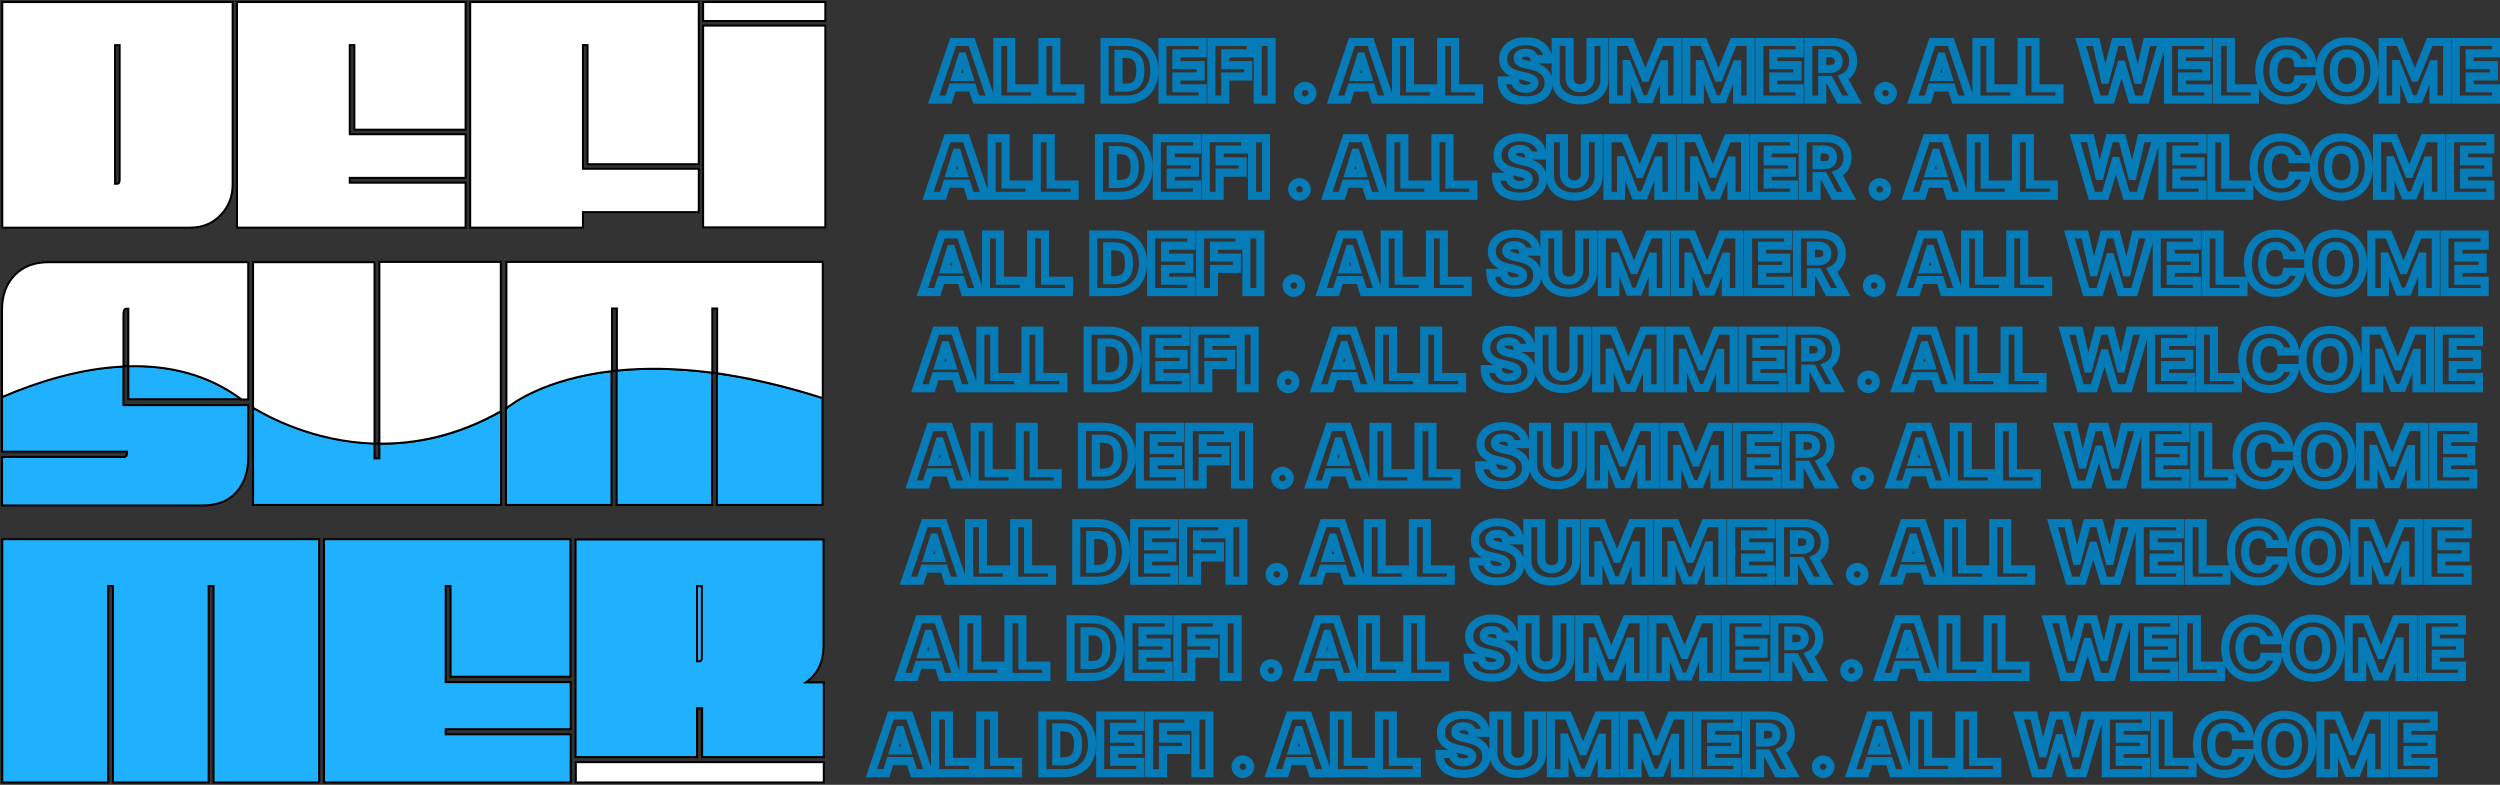 <svg width="1236" height="388" viewBox="0 0 1236 388" fill="none" xmlns="http://www.w3.org/2000/svg">
<rect x="0" y="0" width="1236" height="388" fill="#333333" stroke="none"/>
<path d="M1.124 112.549V1H115.026V91.113C115.026 97.2 113.008 102.228 109.097 106.33C105.187 110.432 100.142 112.549 94.087 112.549H1.124ZM59.147 22.304H56.877V90.848H58.138C58.769 90.848 59.147 90.186 59.147 88.731V22.304Z" fill="white" stroke="black"/>
<path d="M230.191 112.549H117.172V1H230.191V64.119H175.195V22.304H172.924V66.368H230.191V87.937H172.924V90.319H230.191V112.549Z" fill="white" stroke="black"/>
<path d="M288.214 105.007V112.549H232.461V1H345.48V81.188H290.485V22.304H288.214V83.438H345.48V104.874H288.214V105.007Z" fill="white" stroke="black"/>
<path d="M347.626 1H408.046V10.395H347.626V1ZM347.626 112.549V12.645H408.046V112.417H347.626V112.549Z" fill="white" stroke="black"/>
<path d="M61.041 200.015V181.093C39.724 182.019 18.659 188.635 1 196.178V223.304H62.807V223.833C62.807 225.289 62.303 225.951 61.42 225.951H1V249.901H100.018C107.207 249.901 112.884 247.784 116.794 243.417C120.704 239.051 122.722 233.361 122.722 226.348V200.28H61.041V200.015ZM63.438 180.96V197.369H119.443C102.414 184.798 82.989 180.431 63.438 180.96Z" fill="#1FB1FD" stroke="black"/>
<path d="M122.722 129.487V197.502H119.443C102.414 184.799 82.863 180.564 63.438 181.094V152.644H62.429C61.546 152.644 61.041 153.57 61.041 155.555V181.226C39.724 182.152 18.659 188.769 1 196.311V153.173C1 146.16 3.018 140.47 7.181 136.104C11.343 131.737 17.019 129.62 24.209 129.62H122.722V129.487Z" fill="white" stroke="black"/>
<path d="M187.557 219.334V226.611H185.16V219.201C154.887 218.275 132.182 205.704 125.119 201.47V249.636H247.724V203.322C226.281 215.496 205.72 219.466 187.557 219.334Z" fill="#1FB1FD" stroke="black"/>
<path d="M247.598 129.487V203.324C226.155 215.498 205.594 219.468 187.557 219.335V129.487H247.598Z" fill="white" stroke="black"/>
<path d="M185.16 129.487V219.335C154.887 218.409 132.182 205.838 125.119 201.604V129.62H185.16V129.487Z" fill="white" stroke="black"/>
<path d="M354.436 184.535V249.638H406.656V196.709C387.357 190.622 369.95 186.785 354.436 184.535ZM304.864 183.212V249.638H352.039V184.138C333.623 181.889 317.982 181.889 304.864 183.212ZM250.12 249.638H302.341V183.477C269.167 187.314 252.769 199.62 250.12 201.87V249.638Z" fill="#1FB1FD" stroke="black"/>
<path d="M406.783 129.487V196.84C387.357 190.621 370.077 186.784 354.562 184.534V152.512H352.165V184.27C333.749 181.888 318.108 181.888 304.99 183.211V152.512H302.593V183.476C269.419 187.313 253.021 199.619 250.373 201.869V129.487H406.783Z" fill="white" stroke="black"/>
<path d="M1.126 266.576H157.788V386.858H105.568V289.732H103.171V386.858H55.87V289.732H53.473V386.858H1.126V266.576Z" fill="#1FB1FD" stroke="black"/>
<path d="M282.034 386.858H160.186V266.576H282.034V334.59H222.75V289.732H220.353V337.237H282.16V360.526H220.353V363.04H282.16V386.858H282.034Z" fill="#1FB1FD" stroke="black"/>
<path d="M347.121 350.203H344.598V374.286H284.557V266.706H407.162V319.239C407.162 327.311 404.261 333.265 398.458 337.367H407.288V374.286H347.121V350.203Z" fill="#1FB1FD" stroke="black"/>
<path d="M407.287 376.8H284.682V386.856H407.287V376.8Z" fill="white" stroke="black"/>
<path d="M344.598 326.914H345.985C346.742 326.914 346.994 326.12 346.994 324.665V289.731H344.598V326.914Z" fill="#1FB1FD" stroke="black"/>
<path d="M304.863 183.209C303.98 183.342 303.224 183.342 302.467 183.474" stroke="black"/>
<path d="M354.436 184.535C353.679 184.402 352.796 184.27 352.039 184.137" stroke="black"/>
<path d="M187.556 219.335C186.673 219.335 185.916 219.335 185.16 219.335" stroke="black"/>
<path d="M63.438 180.96C62.681 180.96 61.798 180.96 61.041 181.093" stroke="black"/>
<mask id="path-21-outside-1" maskUnits="userSpaceOnUse" x="427.833" y="18.367" width="809" height="367" fill="black">
<rect fill="white" x="427.833" y="18.367" width="809" height="367"/>
<path d="M469.016 49.249L470.894 43.267H480.73L482.608 49.249H490.009L480.396 20.757H471.228L461.615 49.249H469.016ZM472.536 38.036L475.694 27.935H475.916L479.088 38.036H472.536ZM493.077 49.249H511.817V43.656H499.963V20.757H493.077V49.249ZM515.382 49.249H534.121V43.656H522.268V20.757H515.382V49.249ZM556.635 49.249C565.316 49.249 570.7 43.893 570.7 34.989C570.7 26.099 565.316 20.757 556.621 20.757H546.103V49.249H556.635ZM552.99 43.378V26.628H556.273C561.17 26.628 563.799 28.854 563.799 34.989C563.799 41.152 561.17 43.378 556.37 43.378H552.99ZM574.72 49.249H594.587V43.656H581.607V37.799H593.571V32.193H581.607V26.349H594.587V20.757H574.72V49.249ZM598.9 49.249H605.786V37.799H617.111V32.193H605.786V26.349H618.349V20.757H598.9V49.249ZM628.703 20.757H621.816V49.249H628.703V20.757ZM645.269 49.652C647.175 49.652 648.858 48.038 648.886 46.035C648.858 44.06 647.175 42.46 645.269 42.46C643.266 42.46 641.624 44.06 641.652 46.035C641.624 48.038 643.266 49.652 645.269 49.652ZM666.161 49.249L668.04 43.267H677.875L679.754 49.249H687.155L677.542 20.757H668.373L658.76 49.249H666.161ZM669.681 38.036L672.839 27.935H673.062L676.234 38.036H669.681ZM690.222 49.249H708.962V43.656H697.109V20.757H690.222V49.249ZM712.527 49.249H731.267V43.656H719.414V20.757H712.527V49.249ZM758.649 29.299H765.244C765.188 23.97 760.945 20.367 754.323 20.367C747.812 20.367 743.123 23.915 743.165 29.215C743.151 33.542 746.184 35.977 751.109 37.103L754.086 37.799C757.216 38.523 758.622 39.371 758.649 40.971C758.622 42.71 756.994 43.92 754.225 43.92C751.179 43.92 749.175 42.501 749.022 39.761H742.428C742.511 46.425 747.144 49.611 754.309 49.611C761.404 49.611 765.605 46.397 765.633 40.985C765.605 36.436 762.531 33.653 756.91 32.415L754.462 31.859C751.874 31.302 750.233 30.44 750.288 28.742C750.302 27.184 751.638 26.057 754.309 26.057C756.994 26.057 758.469 27.268 758.649 29.299ZM786.348 20.757V38.536C786.348 41.5 784.248 43.628 781.173 43.628C778.085 43.628 775.998 41.5 775.998 38.536V20.757H769.111V39.135C769.111 45.506 773.925 49.611 781.173 49.611C788.366 49.611 793.221 45.506 793.221 39.135V20.757H786.348ZM797.537 20.757V49.249H804.243V31.65H804.479L811.324 49.068H815.609L822.454 31.747H822.69V49.249H829.396V20.757H820.868L813.634 38.397H813.3L806.065 20.757H797.537ZM833.691 20.757V49.249H840.397V31.65H840.634L847.478 49.068H851.763L858.608 31.747H858.845V49.249H865.55V20.757H857.022L849.788 38.397H849.454L842.22 20.757H833.691ZM869.846 49.249H889.712V43.656H876.732V37.799H888.697V32.193H876.732V26.349H889.712V20.757H869.846V49.249ZM894.025 49.249H900.911V39.496H904.445L909.648 49.249H917.161L911.248 38.397C914.378 36.978 916.187 34.182 916.187 30.245C916.187 24.388 912.194 20.757 905.795 20.757H894.025V49.249ZM900.911 34.071V26.308H904.306C907.395 26.308 909.05 27.602 909.05 30.245C909.05 32.888 907.395 34.071 904.306 34.071H900.911ZM932.207 49.652C934.113 49.652 935.796 48.038 935.824 46.035C935.796 44.06 934.113 42.46 932.207 42.46C930.203 42.46 928.562 44.06 928.59 46.035C928.562 48.038 930.203 49.652 932.207 49.652ZM953.099 49.249L954.978 43.267H964.813L966.692 49.249H974.093L964.48 20.757H955.311L945.698 49.249H953.099ZM956.619 38.036L959.777 27.935H960L963.172 38.036H956.619ZM977.16 49.249H995.9V43.656H984.047V20.757H977.16V49.249ZM999.465 49.249H1018.2V43.656H1006.35V20.757H999.465V49.249ZM1037.02 49.249H1043.64L1048.77 31.97H1049L1054.13 49.249H1060.77L1069.04 20.757H1061.45L1057.13 39.469H1056.9L1051.99 20.757H1045.78L1040.87 39.427H1040.63L1036.34 20.757H1028.73L1037.02 49.249ZM1071.89 49.249H1091.75V43.656H1078.77V37.799H1090.74V32.193H1078.77V26.349H1091.75V20.757H1071.89V49.249ZM1096.07 49.249H1114.81V43.656H1102.95V20.757H1096.07V49.249ZM1143.13 31.079C1142.43 24.263 1137.35 20.367 1130.47 20.367C1122.87 20.367 1116.96 25.584 1116.96 35.003C1116.96 44.38 1122.73 49.638 1130.47 49.638C1138.28 49.638 1142.61 44.324 1143.13 39.274L1136.17 39.232C1135.68 41.973 1133.62 43.6 1130.6 43.6C1126.54 43.6 1123.98 40.665 1123.98 35.003C1123.98 29.563 1126.49 26.405 1130.65 26.405C1133.78 26.405 1135.82 28.227 1136.17 31.079H1143.13ZM1173.96 35.003C1173.96 25.584 1168 20.367 1160.35 20.367C1152.67 20.367 1146.76 25.584 1146.76 35.003C1146.76 44.38 1152.67 49.638 1160.35 49.638C1168 49.638 1173.96 44.421 1173.96 35.003ZM1166.92 35.003C1166.92 40.581 1164.47 43.6 1160.35 43.6C1156.25 43.6 1153.79 40.581 1153.79 35.003C1153.79 29.424 1156.25 26.405 1160.35 26.405C1164.47 26.405 1166.92 29.424 1166.92 35.003ZM1177.98 20.757V49.249H1184.68V31.65H1184.92L1191.77 49.068H1196.05L1202.9 31.747H1203.13V49.249H1209.84V20.757H1201.31L1194.08 38.397H1193.74L1186.51 20.757H1177.98ZM1214.13 49.249H1234V43.656H1221.02V37.799H1232.98V32.193H1221.02V26.349H1234V20.757H1214.13V49.249Z"/>
<path d="M466.218 96.82L468.096 90.838H477.932L479.81 96.82H487.211L477.598 68.328H468.43L458.816 96.82H466.218ZM469.737 85.607L472.895 75.507H473.118L476.29 85.607H469.737ZM490.279 96.82H509.018V91.228H497.165V68.328H490.279V96.82ZM512.583 96.82H531.323V91.228H519.47V68.328H512.583V96.82ZM553.836 96.82C562.517 96.82 567.901 91.464 567.901 82.56C567.901 73.671 562.517 68.328 553.822 68.328H543.305V96.82H553.836ZM550.191 90.95V74.199H553.475C558.372 74.199 561.001 76.425 561.001 82.56C561.001 88.724 558.372 90.95 553.572 90.95H550.191ZM571.922 96.82H591.789V91.228H578.809V85.371H590.773V79.764H578.809V73.921H591.789V68.328H571.922V96.82ZM596.101 96.82H602.988V85.371H614.312V79.764H602.988V73.921H615.551V68.328H596.101V96.82ZM625.905 68.328H619.018V96.82H625.905V68.328ZM642.471 97.224C644.376 97.224 646.06 95.61 646.088 93.607C646.06 91.631 644.376 90.031 642.471 90.031C640.467 90.031 638.826 91.631 638.853 93.607C638.826 95.61 640.467 97.224 642.471 97.224ZM663.363 96.82L665.241 90.838H675.077L676.955 96.82H684.357L674.743 68.328H665.575L655.962 96.82H663.363ZM666.883 85.607L670.041 75.507H670.264L673.435 85.607H666.883ZM687.424 96.82H706.164V91.228H694.311V68.328H687.424V96.82ZM709.729 96.82H728.468V91.228H716.615V68.328H709.729V96.82ZM755.851 76.87H762.445C762.39 71.542 758.147 67.939 751.524 67.939C745.013 67.939 740.325 71.486 740.367 76.787C740.353 81.114 743.386 83.548 748.311 84.675L751.288 85.371C754.418 86.094 755.823 86.943 755.851 88.543C755.823 90.282 754.195 91.492 751.427 91.492C748.38 91.492 746.377 90.073 746.224 87.332H739.629C739.713 93.996 744.346 97.182 751.51 97.182C758.606 97.182 762.807 93.968 762.835 88.557C762.807 84.007 759.733 81.225 754.112 79.987L751.663 79.43C749.076 78.874 747.434 78.011 747.49 76.314C747.504 74.756 748.839 73.629 751.51 73.629C754.195 73.629 755.67 74.839 755.851 76.87ZM783.55 68.328V86.108C783.55 89.071 781.449 91.2 778.375 91.2C775.286 91.2 773.199 89.071 773.199 86.108V68.328H766.313V86.706C766.313 93.078 771.127 97.182 778.375 97.182C785.567 97.182 790.423 93.078 790.423 86.706V68.328H783.55ZM794.739 68.328V96.82H801.445V79.222H801.681L808.526 96.639H812.811L819.656 79.319H819.892V96.82H826.598V68.328H818.07L810.835 85.969H810.501L803.267 68.328H794.739ZM830.893 68.328V96.82H837.599V79.222H837.835L844.68 96.639H848.965L855.81 79.319H856.046V96.82H862.752V68.328H854.224L846.989 85.969H846.656L839.421 68.328H830.893ZM867.047 96.82H886.914V91.228H873.934V85.371H885.898V79.764H873.934V73.921H886.914V68.328H867.047V96.82ZM891.227 96.82H898.113V87.068H901.647L906.85 96.82H914.363L908.45 85.969C911.58 84.55 913.389 81.754 913.389 77.816C913.389 71.959 909.396 68.328 902.996 68.328H891.227V96.82ZM898.113 81.642V73.879H901.508C904.596 73.879 906.252 75.173 906.252 77.816C906.252 80.46 904.596 81.642 901.508 81.642H898.113ZM929.409 97.224C931.314 97.224 932.998 95.61 933.026 93.607C932.998 91.631 931.314 90.031 929.409 90.031C927.405 90.031 925.764 91.631 925.791 93.607C925.764 95.61 927.405 97.224 929.409 97.224ZM950.301 96.82L952.179 90.838H962.015L963.893 96.82H971.294L961.681 68.328H952.513L942.9 96.82H950.301ZM953.821 85.607L956.979 75.507H957.201L960.373 85.607H953.821ZM974.362 96.82H993.102V91.228H981.249V68.328H974.362V96.82ZM996.667 96.82H1015.41V91.228H1003.55V68.328H996.667V96.82ZM1034.22 96.82H1040.84L1045.97 79.541H1046.2L1051.33 96.82H1057.97L1066.24 68.328H1058.65L1054.34 87.04H1054.1L1049.19 68.328H1042.98L1038.07 86.998H1037.84L1033.54 68.328H1025.93L1034.22 96.82ZM1069.09 96.82H1088.96V91.228H1075.98V85.371H1087.94V79.764H1075.98V73.921H1088.96V68.328H1069.09V96.82ZM1093.27 96.82H1112.01V91.228H1100.16V68.328H1093.27V96.82ZM1140.33 78.651C1139.63 71.834 1134.55 67.939 1127.67 67.939C1120.07 67.939 1114.16 73.156 1114.16 82.574C1114.16 91.951 1119.93 97.21 1127.67 97.21C1135.49 97.21 1139.81 91.895 1140.33 86.845L1133.37 86.804C1132.88 89.544 1130.83 91.172 1127.81 91.172C1123.74 91.172 1121.18 88.237 1121.18 82.574C1121.18 77.135 1123.69 73.977 1127.85 73.977C1130.98 73.977 1133.02 75.799 1133.37 78.651H1140.33ZM1171.16 82.574C1171.16 73.156 1165.21 67.939 1157.55 67.939C1149.87 67.939 1143.96 73.156 1143.96 82.574C1143.96 91.951 1149.87 97.21 1157.55 97.21C1165.21 97.21 1171.16 91.993 1171.16 82.574ZM1164.12 82.574C1164.12 88.153 1161.67 91.172 1157.55 91.172C1153.45 91.172 1150.99 88.153 1150.99 82.574C1150.99 76.996 1153.45 73.977 1157.55 73.977C1161.67 73.977 1164.12 76.996 1164.12 82.574ZM1175.18 68.328V96.82H1181.89V79.222H1182.12L1188.97 96.639H1193.25L1200.1 79.319H1200.33V96.82H1207.04V68.328H1198.51L1191.28 85.969H1190.94L1183.71 68.328H1175.18ZM1211.33 96.82H1231.2V91.228H1218.22V85.371H1230.19V79.764H1218.22V73.921H1231.2V68.328H1211.33V96.82Z"/>
<path d="M463.419 144.392L465.297 138.41H475.133L477.011 144.392H484.413L474.799 115.9H465.631L456.018 144.392H463.419ZM466.939 133.179L470.097 123.079H470.32L473.492 133.179H466.939ZM487.48 144.392H506.22V138.799H494.367V115.9H487.48V144.392ZM509.785 144.392H528.525V138.799H516.671V115.9H509.785V144.392ZM551.038 144.392C559.719 144.392 565.103 139.036 565.103 130.132C565.103 121.242 559.719 115.9 551.024 115.9H540.506V144.392H551.038ZM547.393 138.521V121.771H550.676C555.573 121.771 558.203 123.997 558.203 130.132C558.203 136.295 555.573 138.521 550.774 138.521H547.393ZM569.124 144.392H588.99V138.799H576.01V132.942H587.975V127.336H576.01V121.493H588.99V115.9H569.124V144.392ZM593.303 144.392H600.19V132.942H611.514V127.336H600.19V121.493H612.752V115.9H593.303V144.392ZM623.106 115.9H616.22V144.392H623.106V115.9ZM639.672 144.795C641.578 144.795 643.262 143.182 643.289 141.178C643.262 139.203 641.578 137.603 639.672 137.603C637.669 137.603 636.027 139.203 636.055 141.178C636.027 143.182 637.669 144.795 639.672 144.795ZM660.565 144.392L662.443 138.41H672.279L674.157 144.392H681.558L671.945 115.9H662.777L653.163 144.392H660.565ZM664.085 133.179L667.243 123.079H667.465L670.637 133.179H664.085ZM684.626 144.392H703.365V138.799H691.512V115.9H684.626V144.392ZM706.93 144.392H725.67V138.799H713.817V115.9H706.93V144.392ZM753.053 124.442H759.647C759.591 119.114 755.348 115.51 748.726 115.51C742.215 115.51 737.527 119.058 737.568 124.358C737.555 128.685 740.587 131.12 745.512 132.247L748.49 132.942C751.62 133.666 753.025 134.514 753.053 136.114C753.025 137.853 751.397 139.064 748.629 139.064C745.582 139.064 743.579 137.645 743.426 134.904H736.831C736.915 141.568 741.547 144.754 748.712 144.754C755.807 144.754 760.009 141.54 760.037 136.128C760.009 131.579 756.934 128.796 751.314 127.558L748.865 127.002C746.277 126.445 744.636 125.583 744.691 123.885C744.705 122.327 746.041 121.2 748.712 121.2C751.397 121.2 752.872 122.411 753.053 124.442ZM780.752 115.9V133.68C780.752 136.643 778.651 138.771 775.576 138.771C772.488 138.771 770.401 136.643 770.401 133.68V115.9H763.515V134.278C763.515 140.65 768.328 144.754 775.576 144.754C782.769 144.754 787.624 140.65 787.624 134.278V115.9H780.752ZM791.941 115.9V144.392H798.646V126.793H798.883L805.728 144.211H810.013L816.857 126.89H817.094V144.392H823.799V115.9H815.271L808.037 133.54H807.703L800.469 115.9H791.941ZM828.095 115.9V144.392H834.8V126.793H835.037L841.882 144.211H846.167L853.011 126.89H853.248V144.392H859.954V115.9H851.425L844.191 133.54H843.857L836.623 115.9H828.095ZM864.249 144.392H884.116V138.799H871.136V132.942H883.1V127.336H871.136V121.493H884.116V115.9H864.249V144.392ZM888.428 144.392H895.315V134.64H898.849L904.052 144.392H911.564L905.652 133.54C908.782 132.121 910.59 129.325 910.59 125.388C910.59 119.531 906.598 115.9 900.198 115.9H888.428V144.392ZM895.315 129.214V121.451H898.709C901.798 121.451 903.453 122.745 903.453 125.388C903.453 128.031 901.798 129.214 898.709 129.214H895.315ZM926.61 144.795C928.516 144.795 930.2 143.182 930.227 141.178C930.2 139.203 928.516 137.603 926.61 137.603C924.607 137.603 922.965 139.203 922.993 141.178C922.965 143.182 924.607 144.795 926.61 144.795ZM947.503 144.392L949.381 138.41H959.217L961.095 144.392H968.496L958.883 115.9H949.715L940.102 144.392H947.503ZM951.023 133.179L954.181 123.079H954.403L957.575 133.179H951.023ZM971.564 144.392H990.303V138.799H978.45V115.9H971.564V144.392ZM993.868 144.392H1012.61V138.799H1000.76V115.9H993.868V144.392ZM1031.42 144.392H1038.04L1043.18 127.113H1043.4L1048.53 144.392H1055.17L1063.45 115.9H1055.85L1051.54 134.612H1051.3L1046.39 115.9H1040.19L1035.27 134.57H1035.04L1030.74 115.9H1023.13L1031.42 144.392ZM1066.29 144.392H1086.16V138.799H1073.18V132.942H1085.14V127.336H1073.18V121.493H1086.16V115.9H1066.29V144.392ZM1090.47 144.392H1109.21V138.799H1097.36V115.9H1090.47V144.392ZM1137.53 126.223C1136.83 119.406 1131.76 115.51 1124.87 115.51C1117.27 115.51 1111.36 120.727 1111.36 130.146C1111.36 139.523 1117.13 144.782 1124.87 144.782C1132.69 144.782 1137.01 139.467 1137.53 134.417L1130.57 134.375C1130.09 137.116 1128.03 138.744 1125.01 138.744C1120.95 138.744 1118.39 135.808 1118.39 130.146C1118.39 124.706 1120.89 121.548 1125.05 121.548C1128.18 121.548 1130.22 123.371 1130.57 126.223H1137.53ZM1168.36 130.146C1168.36 120.727 1162.41 115.51 1154.76 115.51C1147.08 115.51 1141.16 120.727 1141.16 130.146C1141.16 139.523 1147.08 144.782 1154.76 144.782C1162.41 144.782 1168.36 139.564 1168.36 130.146ZM1161.32 130.146C1161.32 135.725 1158.87 138.744 1154.76 138.744C1150.65 138.744 1148.19 135.725 1148.19 130.146C1148.19 124.567 1150.65 121.548 1154.76 121.548C1158.87 121.548 1161.32 124.567 1161.32 130.146ZM1172.38 115.9V144.392H1179.09V126.793H1179.32L1186.17 144.211H1190.45L1197.3 126.89H1197.54V144.392H1204.24V115.9H1195.71L1188.48 133.54H1188.14L1180.91 115.9H1172.38ZM1208.54 144.392H1228.4V138.799H1215.42V132.942H1227.39V127.336H1215.42V121.493H1228.4V115.9H1208.54V144.392Z"/>
<path d="M460.621 191.964L462.499 185.981H472.335L474.213 191.964H481.614L472.001 163.471H462.833L453.22 191.964H460.621ZM464.141 180.75L467.299 170.65H467.521L470.693 180.75H464.141ZM484.682 191.964H503.422V186.371H491.568V163.471H484.682V191.964ZM506.987 191.964H525.726V186.371H513.873V163.471H506.987V191.964ZM548.24 191.964C556.921 191.964 562.305 186.607 562.305 177.704C562.305 168.814 556.921 163.471 548.226 163.471H537.708V191.964H548.24ZM544.595 186.093V169.342H547.878C552.775 169.342 555.404 171.568 555.404 177.704C555.404 183.867 552.775 186.093 547.975 186.093H544.595ZM566.325 191.964H586.192V186.371H573.212V180.514H585.176V174.907H573.212V169.064H586.192V163.471H566.325V191.964ZM590.505 191.964H597.391V180.514H608.716V174.907H597.391V169.064H609.954V163.471H590.505V191.964ZM620.308 163.471H613.421V191.964H620.308V163.471ZM636.874 192.367C638.78 192.367 640.463 190.753 640.491 188.75C640.463 186.774 638.78 185.174 636.874 185.174C634.871 185.174 633.229 186.774 633.257 188.75C633.229 190.753 634.871 192.367 636.874 192.367ZM657.766 191.964L659.645 185.981H669.48L671.359 191.964H678.76L669.147 163.471H659.978L650.365 191.964H657.766ZM661.286 180.75L664.444 170.65H664.667L667.839 180.75H661.286ZM681.827 191.964H700.567V186.371H688.714V163.471H681.827V191.964ZM704.132 191.964H722.872V186.371H711.019V163.471H704.132V191.964ZM750.254 172.014H756.849C756.793 166.685 752.55 163.082 745.928 163.082C739.417 163.082 734.728 166.63 734.77 171.93C734.756 176.257 737.789 178.691 742.714 179.818L745.691 180.514C748.821 181.237 750.227 182.086 750.254 183.686C750.227 185.425 748.599 186.635 745.83 186.635C742.784 186.635 740.78 185.216 740.627 182.475H734.033C734.116 189.139 738.749 192.325 745.914 192.325C753.009 192.325 757.21 189.112 757.238 183.7C757.21 179.15 754.136 176.368 748.515 175.13L746.067 174.573C743.479 174.017 741.838 173.154 741.893 171.457C741.907 169.899 743.243 168.772 745.914 168.772C748.599 168.772 750.074 169.982 750.254 172.014ZM777.953 163.471V181.251C777.953 184.214 775.853 186.343 772.778 186.343C769.69 186.343 767.603 184.214 767.603 181.251V163.471H760.716V181.849C760.716 188.221 765.53 192.325 772.778 192.325C779.971 192.325 784.826 188.221 784.826 181.849V163.471H777.953ZM789.142 163.471V191.964H795.848V174.365H796.084L802.929 191.783H807.214L814.059 174.462H814.295V191.964H821.001V163.471H812.473L805.239 181.112H804.905L797.67 163.471H789.142ZM825.296 163.471V191.964H832.002V174.365H832.239L839.083 191.783H843.368L850.213 174.462H850.45V191.964H857.155V163.471H848.627L841.393 181.112H841.059L833.825 163.471H825.296ZM861.451 191.964H881.317V186.371H868.337V180.514H880.302V174.907H868.337V169.064H881.317V163.471H861.451V191.964ZM885.63 191.964H892.517V182.211H896.05L901.253 191.964H908.766L902.853 181.112C905.983 179.693 907.792 176.897 907.792 172.96C907.792 167.103 903.799 163.471 897.4 163.471H885.63V191.964ZM892.517 176.785V169.022H895.911C899 169.022 900.655 170.316 900.655 172.96C900.655 175.603 899 176.785 895.911 176.785H892.517ZM923.812 192.367C925.718 192.367 927.401 190.753 927.429 188.75C927.401 186.774 925.718 185.174 923.812 185.174C921.809 185.174 920.167 186.774 920.195 188.75C920.167 190.753 921.809 192.367 923.812 192.367ZM944.704 191.964L946.583 185.981H956.418L958.297 191.964H965.698L956.085 163.471H946.916L937.303 191.964H944.704ZM948.224 180.75L951.382 170.65H951.605L954.777 180.75H948.224ZM968.766 191.964H987.505V186.371H975.652V163.471H968.766V191.964ZM991.07 191.964H1009.81V186.371H997.957V163.471H991.07V191.964ZM1028.62 191.964H1035.24L1040.38 174.685H1040.6L1045.73 191.964H1052.37L1060.65 163.471H1053.05L1048.74 182.183H1048.5L1043.59 163.471H1037.39L1032.48 182.142H1032.24L1027.94 163.471H1020.33L1028.62 191.964ZM1063.49 191.964H1083.36V186.371H1070.38V180.514H1082.34V174.907H1070.38V169.064H1083.36V163.471H1063.49V191.964ZM1087.67 191.964H1106.41V186.371H1094.56V163.471H1087.67V191.964ZM1134.73 173.794C1134.03 166.977 1128.96 163.082 1122.07 163.082C1114.47 163.082 1108.56 168.299 1108.56 177.718C1108.56 187.094 1114.34 192.353 1122.07 192.353C1129.89 192.353 1134.22 187.039 1134.73 181.989L1127.77 181.947C1127.29 184.688 1125.23 186.315 1122.21 186.315C1118.15 186.315 1115.59 183.38 1115.59 177.718C1115.59 172.278 1118.09 169.12 1122.25 169.12C1125.38 169.12 1127.43 170.942 1127.77 173.794H1134.73ZM1165.56 177.718C1165.56 168.299 1159.61 163.082 1151.96 163.082C1144.28 163.082 1138.36 168.299 1138.36 177.718C1138.36 187.094 1144.28 192.353 1151.96 192.353C1159.61 192.353 1165.56 187.136 1165.56 177.718ZM1158.52 177.718C1158.52 183.296 1156.08 186.315 1151.96 186.315C1147.85 186.315 1145.39 183.296 1145.39 177.718C1145.39 172.139 1147.85 169.12 1151.96 169.12C1156.08 169.12 1158.52 172.139 1158.52 177.718ZM1169.58 163.471V191.964H1176.29V174.365H1176.53L1183.37 191.783H1187.66L1194.5 174.462H1194.74V191.964H1201.44V163.471H1192.91L1185.68 181.112H1185.35L1178.11 163.471H1169.58ZM1205.74 191.964H1225.6V186.371H1212.62V180.514H1224.59V174.907H1212.62V169.064H1225.6V163.471H1205.74V191.964Z"/>
<path d="M457.823 239.535L459.701 233.553H469.537L471.415 239.535H478.816L469.203 211.043H460.035L450.421 239.535H457.823ZM461.342 228.322L464.5 218.222H464.723L467.895 228.322H461.342ZM481.884 239.535H500.623V233.942H488.77V211.043H481.884V239.535ZM504.188 239.535H522.928V233.942H511.075V211.043H504.188V239.535ZM545.441 239.535C554.122 239.535 559.506 234.179 559.506 225.275C559.506 216.385 554.122 211.043 545.427 211.043H534.91V239.535H545.441ZM541.796 233.664V216.914H545.08C549.977 216.914 552.606 219.14 552.606 225.275C552.606 231.438 549.977 233.664 545.177 233.664H541.796ZM563.527 239.535H583.394V233.942H570.414V228.085H582.378V222.479H570.414V216.636H583.394V211.043H563.527V239.535ZM587.706 239.535H594.593V228.085H605.917V222.479H594.593V216.636H607.156V211.043H587.706V239.535ZM617.51 211.043H610.623V239.535H617.51V211.043ZM634.076 239.939C635.982 239.939 637.665 238.325 637.693 236.321C637.665 234.346 635.982 232.746 634.076 232.746C632.072 232.746 630.431 234.346 630.458 236.321C630.431 238.325 632.072 239.939 634.076 239.939ZM654.968 239.535L656.846 233.553H666.682L668.56 239.535H675.962L666.348 211.043H657.18L647.567 239.535H654.968ZM658.488 228.322L661.646 218.222H661.869L665.04 228.322H658.488ZM679.029 239.535H697.769V233.942H685.916V211.043H679.029V239.535ZM701.334 239.535H720.073V233.942H708.22V211.043H701.334V239.535ZM747.456 219.585H754.05C753.995 214.257 749.752 210.654 743.129 210.654C736.618 210.654 731.93 214.201 731.972 219.502C731.958 223.828 734.991 226.263 739.916 227.39L742.893 228.085C746.023 228.809 747.428 229.658 747.456 231.257C747.428 232.996 745.801 234.207 743.032 234.207C739.985 234.207 737.982 232.788 737.829 230.047H731.234C731.318 236.711 735.951 239.897 743.115 239.897C750.211 239.897 754.412 236.683 754.44 231.271C754.412 226.722 751.338 223.94 745.717 222.701L743.268 222.145C740.681 221.588 739.039 220.726 739.095 219.029C739.109 217.47 740.444 216.344 743.115 216.344C745.801 216.344 747.275 217.554 747.456 219.585ZM775.155 211.043V228.823C775.155 231.786 773.054 233.915 769.98 233.915C766.891 233.915 764.805 231.786 764.805 228.823V211.043H757.918V229.421C757.918 235.793 762.732 239.897 769.98 239.897C777.172 239.897 782.028 235.793 782.028 229.421V211.043H775.155ZM786.344 211.043V239.535H793.05V221.936H793.286L800.131 239.354H804.416L811.261 222.034H811.497V239.535H818.203V211.043H809.675L802.44 228.684H802.106L794.872 211.043H786.344ZM822.498 211.043V239.535H829.204V221.936H829.44L836.285 239.354H840.57L847.415 222.034H847.651V239.535H854.357V211.043H845.829L838.594 228.684H838.261L831.026 211.043H822.498ZM858.652 239.535H878.519V233.942H865.539V228.085H877.503V222.479H865.539V216.636H878.519V211.043H858.652V239.535ZM882.832 239.535H889.718V229.783H893.252L898.455 239.535H905.968L900.055 228.684C903.185 227.265 904.994 224.468 904.994 220.531C904.994 214.674 901.001 211.043 894.601 211.043H882.832V239.535ZM889.718 224.357V216.594H893.113C896.201 216.594 897.857 217.888 897.857 220.531C897.857 223.174 896.201 224.357 893.113 224.357H889.718ZM921.014 239.939C922.919 239.939 924.603 238.325 924.631 236.321C924.603 234.346 922.919 232.746 921.014 232.746C919.01 232.746 917.369 234.346 917.396 236.321C917.369 238.325 919.01 239.939 921.014 239.939ZM941.906 239.535L943.784 233.553H953.62L955.498 239.535H962.9L953.286 211.043H944.118L934.505 239.535H941.906ZM945.426 228.322L948.584 218.222H948.807L951.979 228.322H945.426ZM965.967 239.535H984.707V233.942H972.854V211.043H965.967V239.535ZM988.272 239.535H1007.01V233.942H995.158V211.043H988.272V239.535ZM1025.82 239.535H1032.45L1037.58 222.256H1037.8L1042.94 239.535H1049.57L1057.85 211.043H1050.25L1045.94 229.755H1045.7L1040.79 211.043H1034.59L1029.68 229.713H1029.44L1025.14 211.043H1017.53L1025.82 239.535ZM1060.69 239.535H1080.56V233.942H1067.58V228.085H1079.55V222.479H1067.58V216.636H1080.56V211.043H1060.69V239.535ZM1084.87 239.535H1103.61V233.942H1091.76V211.043H1084.87V239.535ZM1131.93 221.366C1131.24 214.549 1126.16 210.654 1119.27 210.654C1111.68 210.654 1105.76 215.871 1105.76 225.289C1105.76 234.666 1111.54 239.925 1119.27 239.925C1127.09 239.925 1131.42 234.61 1131.93 229.56L1124.98 229.518C1124.49 232.259 1122.43 233.887 1119.41 233.887C1115.35 233.887 1112.79 230.951 1112.79 225.289C1112.79 219.849 1115.29 216.691 1119.45 216.691C1122.58 216.691 1124.63 218.514 1124.98 221.366H1131.93ZM1162.76 225.289C1162.76 215.871 1156.81 210.654 1149.16 210.654C1141.48 210.654 1135.57 215.871 1135.57 225.289C1135.57 234.666 1141.48 239.925 1149.16 239.925C1156.81 239.925 1162.76 234.708 1162.76 225.289ZM1155.73 225.289C1155.73 230.868 1153.28 233.887 1149.16 233.887C1145.05 233.887 1142.59 230.868 1142.59 225.289C1142.59 219.71 1145.05 216.691 1149.16 216.691C1153.28 216.691 1155.73 219.71 1155.73 225.289ZM1166.79 211.043V239.535H1173.49V221.936H1173.73L1180.57 239.354H1184.86L1191.7 222.034H1191.94V239.535H1198.64V211.043H1190.12L1182.88 228.684H1182.55L1175.31 211.043H1166.79ZM1202.94 239.535H1222.81V233.942H1209.83V228.085H1221.79V222.479H1209.83V216.636H1222.81V211.043H1202.94V239.535Z"/>
<path d="M455.024 287.107L456.902 281.125H466.738L468.616 287.107H476.018L466.404 258.615H457.236L447.623 287.107H455.024ZM458.544 275.894L461.702 265.793H461.925L465.097 275.894H458.544ZM479.085 287.107H497.825V281.514H485.972V258.615H479.085V287.107ZM501.39 287.107H520.13V281.514H508.276V258.615H501.39V287.107ZM542.643 287.107C551.324 287.107 556.708 281.751 556.708 272.847C556.708 263.957 551.324 258.615 542.629 258.615H532.111V287.107H542.643ZM538.998 281.236V264.486H542.281C547.178 264.486 549.808 266.712 549.808 272.847C549.808 279.01 547.178 281.236 542.379 281.236H538.998ZM560.729 287.107H580.595V281.514H567.615V275.657H579.58V270.05H567.615V264.207H580.595V258.615H560.729V287.107ZM584.908 287.107H591.795V275.657H603.119V270.05H591.795V264.207H604.357V258.615H584.908V287.107ZM614.711 258.615H607.825V287.107H614.711V258.615ZM631.277 287.51C633.183 287.51 634.867 285.896 634.894 283.893C634.867 281.918 633.183 280.318 631.277 280.318C629.274 280.318 627.632 281.918 627.66 283.893C627.632 285.896 629.274 287.51 631.277 287.51ZM652.17 287.107L654.048 281.125H663.884L665.762 287.107H673.163L663.55 258.615H654.382L644.769 287.107H652.17ZM655.69 275.894L658.848 265.793H659.07L662.242 275.894H655.69ZM676.231 287.107H694.97V281.514H683.117V258.615H676.231V287.107ZM698.535 287.107H717.275V281.514H705.422V258.615H698.535V287.107ZM744.658 267.157H751.252C751.196 261.828 746.953 258.225 740.331 258.225C733.82 258.225 729.132 261.773 729.173 267.073C729.16 271.4 732.192 273.835 737.117 274.961L740.095 275.657C743.225 276.38 744.63 277.229 744.658 278.829C744.63 280.568 743.002 281.778 740.234 281.778C737.187 281.778 735.184 280.359 735.031 277.619H728.436C728.52 284.283 733.152 287.468 740.317 287.468C747.412 287.468 751.614 284.255 751.642 278.843C751.614 274.294 748.539 271.511 742.919 270.273L740.47 269.717C737.883 269.16 736.241 268.298 736.297 266.6C736.31 265.042 737.646 263.915 740.317 263.915C743.002 263.915 744.477 265.126 744.658 267.157ZM772.357 258.615V276.394C772.357 279.358 770.256 281.486 767.181 281.486C764.093 281.486 762.006 279.358 762.006 276.394V258.615H755.12V276.993C755.12 283.364 759.933 287.468 767.181 287.468C774.374 287.468 779.229 283.364 779.229 276.993V258.615H772.357ZM783.546 258.615V287.107H790.251V269.508H790.488L797.333 286.926H801.618L808.462 269.605H808.699V287.107H815.404V258.615H806.876L799.642 276.255H799.308L792.074 258.615H783.546ZM819.7 258.615V287.107H826.405V269.508H826.642L833.487 286.926H837.772L844.616 269.605H844.853V287.107H851.559V258.615H843.03L835.796 276.255H835.462L828.228 258.615H819.7ZM855.854 287.107H875.721V281.514H862.741V275.657H874.705V270.05H862.741V264.207H875.721V258.615H855.854V287.107ZM880.033 287.107H886.92V277.354H890.454L895.657 287.107H903.169L897.257 276.255C900.387 274.836 902.195 272.04 902.195 268.103C902.195 262.246 898.203 258.615 891.803 258.615H880.033V287.107ZM886.92 271.929V264.166H890.314C893.403 264.166 895.058 265.459 895.058 268.103C895.058 270.746 893.403 271.929 890.314 271.929H886.92ZM918.215 287.51C920.121 287.51 921.805 285.896 921.832 283.893C921.805 281.918 920.121 280.318 918.215 280.318C916.212 280.318 914.57 281.918 914.598 283.893C914.57 285.896 916.212 287.51 918.215 287.51ZM939.108 287.107L940.986 281.125H950.822L952.7 287.107H960.101L950.488 258.615H941.32L931.707 287.107H939.108ZM942.628 275.894L945.786 265.793H946.008L949.18 275.894H942.628ZM963.169 287.107H981.909V281.514H970.055V258.615H963.169V287.107ZM985.473 287.107H1004.21V281.514H992.36V258.615H985.473V287.107ZM1023.03 287.107H1029.65L1034.78 269.828H1035L1040.14 287.107H1046.77L1055.05 258.615H1047.46L1043.14 277.327H1042.91L1038 258.615H1031.79L1026.88 277.285H1026.64L1022.34 258.615H1014.73L1023.03 287.107ZM1057.9 287.107H1077.76V281.514H1064.78V275.657H1076.75V270.05H1064.78V264.207H1077.76V258.615H1057.9V287.107ZM1082.08 287.107H1100.82V281.514H1088.96V258.615H1082.08V287.107ZM1129.13 268.937C1128.44 262.121 1123.36 258.225 1116.47 258.225C1108.88 258.225 1102.97 263.442 1102.97 272.861C1102.97 282.237 1108.74 287.496 1116.47 287.496C1124.29 287.496 1128.62 282.182 1129.13 277.132L1122.18 277.09C1121.69 279.831 1119.63 281.458 1116.61 281.458C1112.55 281.458 1109.99 278.523 1109.99 272.861C1109.99 267.421 1112.49 264.263 1116.65 264.263C1119.78 264.263 1121.83 266.085 1122.18 268.937H1129.13ZM1159.97 272.861C1159.97 263.442 1154.01 258.225 1146.36 258.225C1138.68 258.225 1132.77 263.442 1132.77 272.861C1132.77 282.237 1138.68 287.496 1146.36 287.496C1154.01 287.496 1159.97 282.279 1159.97 272.861ZM1152.93 272.861C1152.93 278.439 1150.48 281.458 1146.36 281.458C1142.26 281.458 1139.79 278.439 1139.79 272.861C1139.79 267.282 1142.26 264.263 1146.36 264.263C1150.48 264.263 1152.93 267.282 1152.93 272.861ZM1163.99 258.615V287.107H1170.69V269.508H1170.93L1177.77 286.926H1182.06L1188.9 269.605H1189.14V287.107H1195.85V258.615H1187.32L1180.08 276.255H1179.75L1172.52 258.615H1163.99ZM1200.14 287.107H1220.01V281.514H1207.03V275.657H1218.99V270.05H1207.03V264.207H1220.01V258.615H1200.14V287.107Z"/>
<path d="M452.226 334.678L454.104 328.696H463.94L465.818 334.678H473.219L463.606 306.186H454.438L444.825 334.678H452.226ZM455.746 323.465L458.904 313.365H459.126L462.298 323.465H455.746ZM476.287 334.678H495.027V329.086H483.173V306.186H476.287V334.678ZM498.592 334.678H517.331V329.086H505.478V306.186H498.592V334.678ZM539.845 334.678C548.526 334.678 553.91 329.322 553.91 320.418C553.91 311.529 548.526 306.186 539.831 306.186H529.313V334.678H539.845ZM536.2 328.807V312.057H539.483C544.38 312.057 547.009 314.283 547.009 320.418C547.009 326.581 544.38 328.807 539.58 328.807H536.2ZM557.93 334.678H577.797V329.086H564.817V323.229H576.781V317.622H564.817V311.779H577.797V306.186H557.93V334.678ZM582.11 334.678H588.996V323.229H600.321V317.622H588.996V311.779H601.559V306.186H582.11V334.678ZM611.913 306.186H605.026V334.678H611.913V306.186ZM628.479 335.082C630.385 335.082 632.068 333.468 632.096 331.465C632.068 329.489 630.385 327.889 628.479 327.889C626.476 327.889 624.834 329.489 624.862 331.465C624.834 333.468 626.476 335.082 628.479 335.082ZM649.371 334.678L651.25 328.696H661.085L662.964 334.678H670.365L660.752 306.186H651.583L641.97 334.678H649.371ZM652.891 323.465L656.049 313.365H656.272L659.444 323.465H652.891ZM673.433 334.678H692.172V329.086H680.319V306.186H673.433V334.678ZM695.737 334.678H714.477V329.086H702.624V306.186H695.737V334.678ZM741.859 314.728H748.454C748.398 309.4 744.155 305.797 737.533 305.797C731.022 305.797 726.333 309.344 726.375 314.645C726.361 318.972 729.394 321.406 734.319 322.533L737.296 323.229C740.426 323.952 741.832 324.801 741.859 326.401C741.832 328.14 740.204 329.35 737.435 329.35C734.389 329.35 732.385 327.931 732.232 325.19H725.638C725.721 331.854 730.354 335.04 737.519 335.04C744.614 335.04 748.815 331.826 748.843 326.415C748.815 321.865 745.741 319.083 740.12 317.845L737.672 317.288C735.084 316.732 733.443 315.869 733.498 314.172C733.512 312.614 734.848 311.487 737.519 311.487C740.204 311.487 741.679 312.697 741.859 314.728ZM769.558 306.186V323.966C769.558 326.929 767.458 329.058 764.383 329.058C761.295 329.058 759.208 326.929 759.208 323.966V306.186H752.321V324.564C752.321 330.936 757.135 335.04 764.383 335.04C771.576 335.04 776.431 330.936 776.431 324.564V306.186H769.558ZM780.747 306.186V334.678H787.453V317.079H787.689L794.534 334.497H798.819L805.664 317.177H805.9V334.678H812.606V306.186H804.078L796.844 323.827H796.51L789.275 306.186H780.747ZM816.902 306.186V334.678H823.607V317.079H823.844L830.688 334.497H834.973L841.818 317.177H842.055V334.678H848.76V306.186H840.232L832.998 323.827H832.664L825.43 306.186H816.902ZM853.056 334.678H872.922V329.086H859.942V323.229H871.907V317.622H859.942V311.779H872.922V306.186H853.056V334.678ZM877.235 334.678H884.122V324.926H887.655L892.858 334.678H900.371L894.458 323.827C897.588 322.408 899.397 319.611 899.397 315.674C899.397 309.817 895.404 306.186 889.005 306.186H877.235V334.678ZM884.122 319.5V311.737H887.516C890.605 311.737 892.26 313.031 892.26 315.674C892.26 318.318 890.605 319.5 887.516 319.5H884.122ZM915.417 335.082C917.323 335.082 919.006 333.468 919.034 331.465C919.006 329.489 917.323 327.889 915.417 327.889C913.414 327.889 911.772 329.489 911.8 331.465C911.772 333.468 913.414 335.082 915.417 335.082ZM936.309 334.678L938.188 328.696H948.023L949.902 334.678H957.303L947.69 306.186H938.521L928.908 334.678H936.309ZM939.829 323.465L942.987 313.365H943.21L946.382 323.465H939.829ZM960.37 334.678H979.11V329.086H967.257V306.186H960.37V334.678ZM982.675 334.678H1001.41V329.086H989.562V306.186H982.675V334.678ZM1020.23 334.678H1026.85L1031.98 317.399H1032.21L1037.34 334.678H1043.98L1052.25 306.186H1044.66L1040.34 324.898H1040.11L1035.2 306.186H1028.99L1024.08 324.856H1023.84L1019.55 306.186H1011.94L1020.23 334.678ZM1055.1 334.678H1074.96V329.086H1061.98V323.229H1073.95V317.622H1061.98V311.779H1074.96V306.186H1055.1V334.678ZM1079.28 334.678H1098.02V329.086H1086.16V306.186H1079.28V334.678ZM1126.34 316.509C1125.64 309.692 1120.56 305.797 1113.68 305.797C1106.08 305.797 1100.17 311.014 1100.17 320.432C1100.17 329.809 1105.94 335.068 1113.68 335.068C1121.49 335.068 1125.82 329.753 1126.34 324.703L1119.38 324.662C1118.89 327.402 1116.83 329.03 1113.81 329.03C1109.75 329.03 1107.19 326.095 1107.19 320.432C1107.19 314.993 1109.7 311.835 1113.86 311.835C1116.99 311.835 1119.03 313.657 1119.38 316.509H1126.34ZM1157.17 320.432C1157.17 311.014 1151.21 305.797 1143.56 305.797C1135.88 305.797 1129.97 311.014 1129.97 320.432C1129.97 329.809 1135.88 335.068 1143.56 335.068C1151.21 335.068 1157.17 329.851 1157.17 320.432ZM1150.13 320.432C1150.13 326.011 1147.68 329.03 1143.56 329.03C1139.46 329.03 1137 326.011 1137 320.432C1137 314.854 1139.46 311.835 1143.56 311.835C1147.68 311.835 1150.13 314.854 1150.13 320.432ZM1161.19 306.186V334.678H1167.89V317.079H1168.13L1174.98 334.497H1179.26L1186.11 317.177H1186.34V334.678H1193.05V306.186H1184.52L1177.29 323.827H1176.95L1169.72 306.186H1161.19ZM1197.34 334.678H1217.21V329.086H1204.23V323.229H1216.19V317.622H1204.23V311.779H1217.21V306.186H1197.34V334.678Z"/>
<path d="M438.234 382.25L440.112 376.268H449.948L451.826 382.25H459.228L449.614 353.758H440.446L430.833 382.25H438.234ZM441.754 371.037L444.912 360.936H445.135L448.307 371.037H441.754ZM462.295 382.25H481.035V376.657H469.182V353.758H462.295V382.25ZM484.6 382.25H503.34V376.657H491.486V353.758H484.6V382.25ZM525.853 382.25C534.534 382.25 539.918 376.894 539.918 367.99C539.918 359.1 534.534 353.758 525.839 353.758H515.321V382.25H525.853ZM522.208 376.379V359.629H525.491C530.388 359.629 533.018 361.855 533.018 367.99C533.018 374.153 530.388 376.379 525.589 376.379H522.208ZM543.939 382.25H563.805V376.657H550.825V370.8H562.79V365.194H550.825V359.351H563.805V353.758H543.939V382.25ZM568.118 382.25H575.005V370.8H586.329V365.194H575.005V359.351H587.567V353.758H568.118V382.25ZM597.921 353.758H591.035V382.25H597.921V353.758ZM614.487 382.653C616.393 382.653 618.077 381.04 618.104 379.036C618.077 377.061 616.393 375.461 614.487 375.461C612.484 375.461 610.842 377.061 610.87 379.036C610.842 381.04 612.484 382.653 614.487 382.653ZM635.38 382.25L637.258 376.268H647.094L648.972 382.25H656.373L646.76 353.758H637.592L627.979 382.25H635.38ZM638.9 371.037L642.058 360.936H642.28L645.452 371.037H638.9ZM659.441 382.25H678.181V376.657H666.327V353.758H659.441V382.25ZM681.746 382.25H700.485V376.657H688.632V353.758H681.746V382.25ZM727.868 362.3H734.462C734.406 356.972 730.163 353.368 723.541 353.368C717.03 353.368 712.342 356.916 712.384 362.216C712.37 366.543 715.402 368.978 720.327 370.105L723.305 370.8C726.435 371.524 727.84 372.372 727.868 373.972C727.84 375.711 726.212 376.922 723.444 376.922C720.397 376.922 718.394 375.503 718.241 372.762H711.646C711.73 379.426 716.362 382.612 723.527 382.612C730.622 382.612 734.824 379.398 734.852 373.986C734.824 369.437 731.749 366.654 726.129 365.416L723.68 364.86C721.093 364.303 719.451 363.441 719.507 361.743C719.52 360.185 720.856 359.058 723.527 359.058C726.212 359.058 727.687 360.269 727.868 362.3ZM755.567 353.758V371.538C755.567 374.501 753.466 376.629 750.392 376.629C747.303 376.629 745.216 374.501 745.216 371.538V353.758H738.33V372.136C738.33 378.508 743.143 382.612 750.392 382.612C757.584 382.612 762.439 378.508 762.439 372.136V353.758H755.567ZM766.756 353.758V382.25H773.461V364.651H773.698L780.543 382.069H784.828L791.672 364.748H791.909V382.25H798.614V353.758H790.086L782.852 371.398H782.518L775.284 353.758H766.756ZM802.91 353.758V382.25H809.616V364.651H809.852L816.697 382.069H820.982L827.827 364.748H828.063V382.25H834.769V353.758H826.241L819.006 371.398H818.672L811.438 353.758H802.91ZM839.064 382.25H858.931V376.657H845.951V370.8H857.915V365.194H845.951V359.351H858.931V353.758H839.064V382.25ZM863.243 382.25H870.13V372.497H873.664L878.867 382.25H886.379L880.467 371.398C883.597 369.979 885.405 367.183 885.405 363.246C885.405 357.389 881.413 353.758 875.013 353.758H863.243V382.25ZM870.13 367.072V359.309H873.524C876.613 359.309 878.268 360.603 878.268 363.246C878.268 365.889 876.613 367.072 873.524 367.072H870.13ZM901.425 382.653C903.331 382.653 905.015 381.04 905.042 379.036C905.015 377.061 903.331 375.461 901.425 375.461C899.422 375.461 897.78 377.061 897.808 379.036C897.78 381.04 899.422 382.653 901.425 382.653ZM922.318 382.25L924.196 376.268H934.032L935.91 382.25H943.311L933.698 353.758H924.53L914.917 382.25H922.318ZM925.838 371.037L928.996 360.936H929.218L932.39 371.037H925.838ZM946.379 382.25H965.119V376.657H953.265V353.758H946.379V382.25ZM968.684 382.25H987.423V376.657H975.57V353.758H968.684V382.25ZM1006.24 382.25H1012.86L1017.99 364.971H1018.21L1023.35 382.25H1029.98L1038.26 353.758H1030.67L1026.35 372.47H1026.12L1021.21 353.758H1015L1010.09 372.428H1009.85L1005.55 353.758H997.944L1006.24 382.25ZM1041.11 382.25H1060.97V376.657H1047.99V370.8H1059.96V365.194H1047.99V359.351H1060.97V353.758H1041.11V382.25ZM1065.29 382.25H1084.03V376.657H1072.17V353.758H1065.29V382.25ZM1112.34 364.081C1111.65 357.264 1106.57 353.368 1099.68 353.368C1092.09 353.368 1086.18 358.585 1086.18 368.004C1086.18 377.381 1091.95 382.639 1099.68 382.639C1107.5 382.639 1111.83 377.325 1112.34 372.275L1105.39 372.233C1104.9 374.974 1102.84 376.602 1099.82 376.602C1095.76 376.602 1093.2 373.666 1093.2 368.004C1093.2 362.564 1095.7 359.406 1099.86 359.406C1102.99 359.406 1105.04 361.229 1105.39 364.081H1112.34ZM1143.18 368.004C1143.18 358.585 1137.22 353.368 1129.57 353.368C1121.89 353.368 1115.98 358.585 1115.98 368.004C1115.98 377.381 1121.89 382.639 1129.57 382.639C1137.22 382.639 1143.18 377.422 1143.18 368.004ZM1136.14 368.004C1136.14 373.583 1133.69 376.602 1129.57 376.602C1125.47 376.602 1123 373.583 1123 368.004C1123 362.425 1125.47 359.406 1129.57 359.406C1133.69 359.406 1136.14 362.425 1136.14 368.004ZM1147.2 353.758V382.25H1153.9V364.651H1154.14L1160.98 382.069H1165.27L1172.11 364.748H1172.35V382.25H1179.06V353.758H1170.53L1163.29 371.398H1162.96L1155.73 353.758H1147.2ZM1183.35 382.25H1203.22V376.657H1190.24V370.8H1202.2V365.194H1190.24V359.351H1203.22V353.758H1183.35V382.25Z"/>
</mask>
<path d="M469.016 49.249L470.894 43.267H480.73L482.608 49.249H490.009L480.396 20.757H471.228L461.615 49.249H469.016ZM472.536 38.036L475.694 27.935H475.916L479.088 38.036H472.536ZM493.077 49.249H511.817V43.656H499.963V20.757H493.077V49.249ZM515.382 49.249H534.121V43.656H522.268V20.757H515.382V49.249ZM556.635 49.249C565.316 49.249 570.7 43.893 570.7 34.989C570.7 26.099 565.316 20.757 556.621 20.757H546.103V49.249H556.635ZM552.99 43.378V26.628H556.273C561.17 26.628 563.799 28.854 563.799 34.989C563.799 41.152 561.17 43.378 556.37 43.378H552.99ZM574.72 49.249H594.587V43.656H581.607V37.799H593.571V32.193H581.607V26.349H594.587V20.757H574.72V49.249ZM598.9 49.249H605.786V37.799H617.111V32.193H605.786V26.349H618.349V20.757H598.9V49.249ZM628.703 20.757H621.816V49.249H628.703V20.757ZM645.269 49.652C647.175 49.652 648.858 48.038 648.886 46.035C648.858 44.06 647.175 42.46 645.269 42.46C643.266 42.46 641.624 44.06 641.652 46.035C641.624 48.038 643.266 49.652 645.269 49.652ZM666.161 49.249L668.04 43.267H677.875L679.754 49.249H687.155L677.542 20.757H668.373L658.76 49.249H666.161ZM669.681 38.036L672.839 27.935H673.062L676.234 38.036H669.681ZM690.222 49.249H708.962V43.656H697.109V20.757H690.222V49.249ZM712.527 49.249H731.267V43.656H719.414V20.757H712.527V49.249ZM758.649 29.299H765.244C765.188 23.97 760.945 20.367 754.323 20.367C747.812 20.367 743.123 23.915 743.165 29.215C743.151 33.542 746.184 35.977 751.109 37.103L754.086 37.799C757.216 38.523 758.622 39.371 758.649 40.971C758.622 42.71 756.994 43.92 754.225 43.92C751.179 43.92 749.175 42.501 749.022 39.761H742.428C742.511 46.425 747.144 49.611 754.309 49.611C761.404 49.611 765.605 46.397 765.633 40.985C765.605 36.436 762.531 33.653 756.91 32.415L754.462 31.859C751.874 31.302 750.233 30.44 750.288 28.742C750.302 27.184 751.638 26.057 754.309 26.057C756.994 26.057 758.469 27.268 758.649 29.299ZM786.348 20.757V38.536C786.348 41.5 784.248 43.628 781.173 43.628C778.085 43.628 775.998 41.5 775.998 38.536V20.757H769.111V39.135C769.111 45.506 773.925 49.611 781.173 49.611C788.366 49.611 793.221 45.506 793.221 39.135V20.757H786.348ZM797.537 20.757V49.249H804.243V31.65H804.479L811.324 49.068H815.609L822.454 31.747H822.69V49.249H829.396V20.757H820.868L813.634 38.397H813.3L806.065 20.757H797.537ZM833.691 20.757V49.249H840.397V31.65H840.634L847.478 49.068H851.763L858.608 31.747H858.845V49.249H865.55V20.757H857.022L849.788 38.397H849.454L842.22 20.757H833.691ZM869.846 49.249H889.712V43.656H876.732V37.799H888.697V32.193H876.732V26.349H889.712V20.757H869.846V49.249ZM894.025 49.249H900.911V39.496H904.445L909.648 49.249H917.161L911.248 38.397C914.378 36.978 916.187 34.182 916.187 30.245C916.187 24.388 912.194 20.757 905.795 20.757H894.025V49.249ZM900.911 34.071V26.308H904.306C907.395 26.308 909.05 27.602 909.05 30.245C909.05 32.888 907.395 34.071 904.306 34.071H900.911ZM932.207 49.652C934.113 49.652 935.796 48.038 935.824 46.035C935.796 44.06 934.113 42.46 932.207 42.46C930.203 42.46 928.562 44.06 928.59 46.035C928.562 48.038 930.203 49.652 932.207 49.652ZM953.099 49.249L954.978 43.267H964.813L966.692 49.249H974.093L964.48 20.757H955.311L945.698 49.249H953.099ZM956.619 38.036L959.777 27.935H960L963.172 38.036H956.619ZM977.16 49.249H995.9V43.656H984.047V20.757H977.16V49.249ZM999.465 49.249H1018.2V43.656H1006.35V20.757H999.465V49.249ZM1037.02 49.249H1043.64L1048.77 31.97H1049L1054.13 49.249H1060.77L1069.04 20.757H1061.45L1057.13 39.469H1056.9L1051.99 20.757H1045.78L1040.87 39.427H1040.63L1036.34 20.757H1028.73L1037.02 49.249ZM1071.89 49.249H1091.75V43.656H1078.77V37.799H1090.74V32.193H1078.77V26.349H1091.75V20.757H1071.89V49.249ZM1096.07 49.249H1114.81V43.656H1102.95V20.757H1096.07V49.249ZM1143.13 31.079C1142.43 24.263 1137.35 20.367 1130.47 20.367C1122.87 20.367 1116.96 25.584 1116.96 35.003C1116.96 44.38 1122.73 49.638 1130.47 49.638C1138.28 49.638 1142.61 44.324 1143.13 39.274L1136.17 39.232C1135.68 41.973 1133.62 43.6 1130.6 43.6C1126.54 43.6 1123.98 40.665 1123.98 35.003C1123.98 29.563 1126.49 26.405 1130.65 26.405C1133.78 26.405 1135.82 28.227 1136.17 31.079H1143.13ZM1173.96 35.003C1173.96 25.584 1168 20.367 1160.35 20.367C1152.67 20.367 1146.76 25.584 1146.76 35.003C1146.76 44.38 1152.67 49.638 1160.35 49.638C1168 49.638 1173.96 44.421 1173.96 35.003ZM1166.92 35.003C1166.92 40.581 1164.47 43.6 1160.35 43.6C1156.25 43.6 1153.79 40.581 1153.79 35.003C1153.79 29.424 1156.25 26.405 1160.35 26.405C1164.47 26.405 1166.92 29.424 1166.92 35.003ZM1177.98 20.757V49.249H1184.68V31.65H1184.92L1191.77 49.068H1196.05L1202.9 31.747H1203.13V49.249H1209.84V20.757H1201.31L1194.08 38.397H1193.74L1186.51 20.757H1177.98ZM1214.13 49.249H1234V43.656H1221.02V37.799H1232.98V32.193H1221.02V26.349H1234V20.757H1214.13V49.249Z" stroke="#057BB8" stroke-width="4" mask="url(#path-21-outside-1)"/>
<path d="M466.218 96.82L468.096 90.838H477.932L479.81 96.82H487.211L477.598 68.328H468.43L458.816 96.82H466.218ZM469.737 85.607L472.895 75.507H473.118L476.29 85.607H469.737ZM490.279 96.82H509.018V91.228H497.165V68.328H490.279V96.82ZM512.583 96.82H531.323V91.228H519.47V68.328H512.583V96.82ZM553.836 96.82C562.517 96.82 567.901 91.464 567.901 82.56C567.901 73.671 562.517 68.328 553.822 68.328H543.305V96.82H553.836ZM550.191 90.95V74.199H553.475C558.372 74.199 561.001 76.425 561.001 82.56C561.001 88.724 558.372 90.95 553.572 90.95H550.191ZM571.922 96.82H591.789V91.228H578.809V85.371H590.773V79.764H578.809V73.921H591.789V68.328H571.922V96.82ZM596.101 96.82H602.988V85.371H614.312V79.764H602.988V73.921H615.551V68.328H596.101V96.82ZM625.905 68.328H619.018V96.82H625.905V68.328ZM642.471 97.224C644.376 97.224 646.06 95.61 646.088 93.607C646.06 91.631 644.376 90.031 642.471 90.031C640.467 90.031 638.826 91.631 638.853 93.607C638.826 95.61 640.467 97.224 642.471 97.224ZM663.363 96.82L665.241 90.838H675.077L676.955 96.82H684.357L674.743 68.328H665.575L655.962 96.82H663.363ZM666.883 85.607L670.041 75.507H670.264L673.435 85.607H666.883ZM687.424 96.82H706.164V91.228H694.311V68.328H687.424V96.82ZM709.729 96.82H728.468V91.228H716.615V68.328H709.729V96.82ZM755.851 76.87H762.445C762.39 71.542 758.147 67.939 751.524 67.939C745.013 67.939 740.325 71.486 740.367 76.787C740.353 81.114 743.386 83.548 748.311 84.675L751.288 85.371C754.418 86.094 755.823 86.943 755.851 88.543C755.823 90.282 754.195 91.492 751.427 91.492C748.38 91.492 746.377 90.073 746.224 87.332H739.629C739.713 93.996 744.346 97.182 751.51 97.182C758.606 97.182 762.807 93.968 762.835 88.557C762.807 84.007 759.733 81.225 754.112 79.987L751.663 79.43C749.076 78.874 747.434 78.011 747.49 76.314C747.504 74.756 748.839 73.629 751.51 73.629C754.195 73.629 755.67 74.839 755.851 76.87ZM783.55 68.328V86.108C783.55 89.071 781.449 91.2 778.375 91.2C775.286 91.2 773.199 89.071 773.199 86.108V68.328H766.313V86.706C766.313 93.078 771.127 97.182 778.375 97.182C785.567 97.182 790.423 93.078 790.423 86.706V68.328H783.55ZM794.739 68.328V96.82H801.445V79.222H801.681L808.526 96.639H812.811L819.656 79.319H819.892V96.82H826.598V68.328H818.07L810.835 85.969H810.501L803.267 68.328H794.739ZM830.893 68.328V96.82H837.599V79.222H837.835L844.68 96.639H848.965L855.81 79.319H856.046V96.82H862.752V68.328H854.224L846.989 85.969H846.656L839.421 68.328H830.893ZM867.047 96.82H886.914V91.228H873.934V85.371H885.898V79.764H873.934V73.921H886.914V68.328H867.047V96.82ZM891.227 96.82H898.113V87.068H901.647L906.85 96.82H914.363L908.45 85.969C911.58 84.55 913.389 81.754 913.389 77.816C913.389 71.959 909.396 68.328 902.996 68.328H891.227V96.82ZM898.113 81.642V73.879H901.508C904.596 73.879 906.252 75.173 906.252 77.816C906.252 80.46 904.596 81.642 901.508 81.642H898.113ZM929.409 97.224C931.314 97.224 932.998 95.61 933.026 93.607C932.998 91.631 931.314 90.031 929.409 90.031C927.405 90.031 925.764 91.631 925.791 93.607C925.764 95.61 927.405 97.224 929.409 97.224ZM950.301 96.82L952.179 90.838H962.015L963.893 96.82H971.294L961.681 68.328H952.513L942.9 96.82H950.301ZM953.821 85.607L956.979 75.507H957.201L960.373 85.607H953.821ZM974.362 96.82H993.102V91.228H981.249V68.328H974.362V96.82ZM996.667 96.82H1015.41V91.228H1003.55V68.328H996.667V96.82ZM1034.22 96.82H1040.84L1045.97 79.541H1046.2L1051.33 96.82H1057.97L1066.24 68.328H1058.65L1054.34 87.04H1054.1L1049.19 68.328H1042.98L1038.07 86.998H1037.84L1033.54 68.328H1025.93L1034.22 96.82ZM1069.09 96.82H1088.96V91.228H1075.98V85.371H1087.94V79.764H1075.98V73.921H1088.96V68.328H1069.09V96.82ZM1093.27 96.82H1112.01V91.228H1100.16V68.328H1093.27V96.82ZM1140.33 78.651C1139.63 71.834 1134.55 67.939 1127.67 67.939C1120.07 67.939 1114.16 73.156 1114.16 82.574C1114.16 91.951 1119.93 97.21 1127.67 97.21C1135.49 97.21 1139.81 91.895 1140.33 86.845L1133.37 86.804C1132.88 89.544 1130.83 91.172 1127.81 91.172C1123.74 91.172 1121.18 88.237 1121.18 82.574C1121.18 77.135 1123.69 73.977 1127.85 73.977C1130.98 73.977 1133.02 75.799 1133.37 78.651H1140.33ZM1171.16 82.574C1171.16 73.156 1165.21 67.939 1157.55 67.939C1149.87 67.939 1143.96 73.156 1143.96 82.574C1143.96 91.951 1149.87 97.21 1157.55 97.21C1165.21 97.21 1171.16 91.993 1171.16 82.574ZM1164.12 82.574C1164.12 88.153 1161.67 91.172 1157.55 91.172C1153.45 91.172 1150.99 88.153 1150.99 82.574C1150.99 76.996 1153.45 73.977 1157.55 73.977C1161.67 73.977 1164.12 76.996 1164.12 82.574ZM1175.18 68.328V96.82H1181.89V79.222H1182.12L1188.97 96.639H1193.25L1200.1 79.319H1200.33V96.82H1207.04V68.328H1198.51L1191.28 85.969H1190.94L1183.71 68.328H1175.18ZM1211.33 96.82H1231.2V91.228H1218.22V85.371H1230.19V79.764H1218.22V73.921H1231.2V68.328H1211.33V96.82Z" stroke="#057BB8" stroke-width="4" mask="url(#path-21-outside-1)"/>
<path d="M463.419 144.392L465.297 138.41H475.133L477.011 144.392H484.413L474.799 115.9H465.631L456.018 144.392H463.419ZM466.939 133.179L470.097 123.079H470.32L473.492 133.179H466.939ZM487.48 144.392H506.22V138.799H494.367V115.9H487.48V144.392ZM509.785 144.392H528.525V138.799H516.671V115.9H509.785V144.392ZM551.038 144.392C559.719 144.392 565.103 139.036 565.103 130.132C565.103 121.242 559.719 115.9 551.024 115.9H540.506V144.392H551.038ZM547.393 138.521V121.771H550.676C555.573 121.771 558.203 123.997 558.203 130.132C558.203 136.295 555.573 138.521 550.774 138.521H547.393ZM569.124 144.392H588.99V138.799H576.01V132.942H587.975V127.336H576.01V121.493H588.99V115.9H569.124V144.392ZM593.303 144.392H600.19V132.942H611.514V127.336H600.19V121.493H612.752V115.9H593.303V144.392ZM623.106 115.9H616.22V144.392H623.106V115.9ZM639.672 144.795C641.578 144.795 643.262 143.182 643.289 141.178C643.262 139.203 641.578 137.603 639.672 137.603C637.669 137.603 636.027 139.203 636.055 141.178C636.027 143.182 637.669 144.795 639.672 144.795ZM660.565 144.392L662.443 138.41H672.279L674.157 144.392H681.558L671.945 115.9H662.777L653.163 144.392H660.565ZM664.085 133.179L667.243 123.079H667.465L670.637 133.179H664.085ZM684.626 144.392H703.365V138.799H691.512V115.9H684.626V144.392ZM706.93 144.392H725.67V138.799H713.817V115.9H706.93V144.392ZM753.053 124.442H759.647C759.591 119.114 755.348 115.51 748.726 115.51C742.215 115.51 737.527 119.058 737.568 124.358C737.555 128.685 740.587 131.12 745.512 132.247L748.49 132.942C751.62 133.666 753.025 134.514 753.053 136.114C753.025 137.853 751.397 139.064 748.629 139.064C745.582 139.064 743.579 137.645 743.426 134.904H736.831C736.915 141.568 741.547 144.754 748.712 144.754C755.807 144.754 760.009 141.54 760.037 136.128C760.009 131.579 756.934 128.796 751.314 127.558L748.865 127.002C746.277 126.445 744.636 125.583 744.691 123.885C744.705 122.327 746.041 121.2 748.712 121.2C751.397 121.2 752.872 122.411 753.053 124.442ZM780.752 115.9V133.68C780.752 136.643 778.651 138.771 775.576 138.771C772.488 138.771 770.401 136.643 770.401 133.68V115.9H763.515V134.278C763.515 140.65 768.328 144.754 775.576 144.754C782.769 144.754 787.624 140.65 787.624 134.278V115.9H780.752ZM791.941 115.9V144.392H798.646V126.793H798.883L805.728 144.211H810.013L816.857 126.89H817.094V144.392H823.799V115.9H815.271L808.037 133.54H807.703L800.469 115.9H791.941ZM828.095 115.9V144.392H834.8V126.793H835.037L841.882 144.211H846.167L853.011 126.89H853.248V144.392H859.954V115.9H851.425L844.191 133.54H843.857L836.623 115.9H828.095ZM864.249 144.392H884.116V138.799H871.136V132.942H883.1V127.336H871.136V121.493H884.116V115.9H864.249V144.392ZM888.428 144.392H895.315V134.64H898.849L904.052 144.392H911.564L905.652 133.54C908.782 132.121 910.59 129.325 910.59 125.388C910.59 119.531 906.598 115.9 900.198 115.9H888.428V144.392ZM895.315 129.214V121.451H898.709C901.798 121.451 903.453 122.745 903.453 125.388C903.453 128.031 901.798 129.214 898.709 129.214H895.315ZM926.61 144.795C928.516 144.795 930.2 143.182 930.227 141.178C930.2 139.203 928.516 137.603 926.61 137.603C924.607 137.603 922.965 139.203 922.993 141.178C922.965 143.182 924.607 144.795 926.61 144.795ZM947.503 144.392L949.381 138.41H959.217L961.095 144.392H968.496L958.883 115.9H949.715L940.102 144.392H947.503ZM951.023 133.179L954.181 123.079H954.403L957.575 133.179H951.023ZM971.564 144.392H990.303V138.799H978.45V115.9H971.564V144.392ZM993.868 144.392H1012.61V138.799H1000.76V115.9H993.868V144.392ZM1031.42 144.392H1038.04L1043.18 127.113H1043.4L1048.53 144.392H1055.17L1063.45 115.9H1055.85L1051.54 134.612H1051.3L1046.39 115.9H1040.19L1035.27 134.57H1035.04L1030.74 115.9H1023.13L1031.42 144.392ZM1066.29 144.392H1086.16V138.799H1073.18V132.942H1085.14V127.336H1073.18V121.493H1086.16V115.9H1066.29V144.392ZM1090.47 144.392H1109.21V138.799H1097.36V115.9H1090.47V144.392ZM1137.53 126.223C1136.83 119.406 1131.76 115.51 1124.87 115.51C1117.27 115.51 1111.36 120.727 1111.36 130.146C1111.36 139.523 1117.13 144.782 1124.87 144.782C1132.69 144.782 1137.01 139.467 1137.53 134.417L1130.57 134.375C1130.09 137.116 1128.03 138.744 1125.01 138.744C1120.95 138.744 1118.39 135.808 1118.39 130.146C1118.39 124.706 1120.89 121.548 1125.05 121.548C1128.18 121.548 1130.22 123.371 1130.57 126.223H1137.53ZM1168.36 130.146C1168.36 120.727 1162.41 115.51 1154.76 115.51C1147.08 115.51 1141.16 120.727 1141.16 130.146C1141.16 139.523 1147.08 144.782 1154.76 144.782C1162.41 144.782 1168.36 139.564 1168.36 130.146ZM1161.32 130.146C1161.32 135.725 1158.87 138.744 1154.76 138.744C1150.65 138.744 1148.19 135.725 1148.19 130.146C1148.19 124.567 1150.65 121.548 1154.76 121.548C1158.87 121.548 1161.32 124.567 1161.32 130.146ZM1172.38 115.9V144.392H1179.09V126.793H1179.32L1186.17 144.211H1190.45L1197.3 126.89H1197.54V144.392H1204.24V115.9H1195.71L1188.48 133.54H1188.14L1180.91 115.9H1172.38ZM1208.54 144.392H1228.4V138.799H1215.42V132.942H1227.39V127.336H1215.42V121.493H1228.4V115.9H1208.54V144.392Z" stroke="#057BB8" stroke-width="4" mask="url(#path-21-outside-1)"/>
<path d="M460.621 191.964L462.499 185.981H472.335L474.213 191.964H481.614L472.001 163.471H462.833L453.22 191.964H460.621ZM464.141 180.75L467.299 170.65H467.521L470.693 180.75H464.141ZM484.682 191.964H503.422V186.371H491.568V163.471H484.682V191.964ZM506.987 191.964H525.726V186.371H513.873V163.471H506.987V191.964ZM548.24 191.964C556.921 191.964 562.305 186.607 562.305 177.704C562.305 168.814 556.921 163.471 548.226 163.471H537.708V191.964H548.24ZM544.595 186.093V169.342H547.878C552.775 169.342 555.404 171.568 555.404 177.704C555.404 183.867 552.775 186.093 547.975 186.093H544.595ZM566.325 191.964H586.192V186.371H573.212V180.514H585.176V174.907H573.212V169.064H586.192V163.471H566.325V191.964ZM590.505 191.964H597.391V180.514H608.716V174.907H597.391V169.064H609.954V163.471H590.505V191.964ZM620.308 163.471H613.421V191.964H620.308V163.471ZM636.874 192.367C638.78 192.367 640.463 190.753 640.491 188.75C640.463 186.774 638.78 185.174 636.874 185.174C634.871 185.174 633.229 186.774 633.257 188.75C633.229 190.753 634.871 192.367 636.874 192.367ZM657.766 191.964L659.645 185.981H669.48L671.359 191.964H678.76L669.147 163.471H659.978L650.365 191.964H657.766ZM661.286 180.75L664.444 170.65H664.667L667.839 180.75H661.286ZM681.827 191.964H700.567V186.371H688.714V163.471H681.827V191.964ZM704.132 191.964H722.872V186.371H711.019V163.471H704.132V191.964ZM750.254 172.014H756.849C756.793 166.685 752.55 163.082 745.928 163.082C739.417 163.082 734.728 166.63 734.77 171.93C734.756 176.257 737.789 178.691 742.714 179.818L745.691 180.514C748.821 181.237 750.227 182.086 750.254 183.686C750.227 185.425 748.599 186.635 745.83 186.635C742.784 186.635 740.78 185.216 740.627 182.475H734.033C734.116 189.139 738.749 192.325 745.914 192.325C753.009 192.325 757.21 189.112 757.238 183.7C757.21 179.15 754.136 176.368 748.515 175.13L746.067 174.573C743.479 174.017 741.838 173.154 741.893 171.457C741.907 169.899 743.243 168.772 745.914 168.772C748.599 168.772 750.074 169.982 750.254 172.014ZM777.953 163.471V181.251C777.953 184.214 775.853 186.343 772.778 186.343C769.69 186.343 767.603 184.214 767.603 181.251V163.471H760.716V181.849C760.716 188.221 765.53 192.325 772.778 192.325C779.971 192.325 784.826 188.221 784.826 181.849V163.471H777.953ZM789.142 163.471V191.964H795.848V174.365H796.084L802.929 191.783H807.214L814.059 174.462H814.295V191.964H821.001V163.471H812.473L805.239 181.112H804.905L797.67 163.471H789.142ZM825.296 163.471V191.964H832.002V174.365H832.239L839.083 191.783H843.368L850.213 174.462H850.45V191.964H857.155V163.471H848.627L841.393 181.112H841.059L833.825 163.471H825.296ZM861.451 191.964H881.317V186.371H868.337V180.514H880.302V174.907H868.337V169.064H881.317V163.471H861.451V191.964ZM885.63 191.964H892.517V182.211H896.05L901.253 191.964H908.766L902.853 181.112C905.983 179.693 907.792 176.897 907.792 172.96C907.792 167.103 903.799 163.471 897.4 163.471H885.63V191.964ZM892.517 176.785V169.022H895.911C899 169.022 900.655 170.316 900.655 172.96C900.655 175.603 899 176.785 895.911 176.785H892.517ZM923.812 192.367C925.718 192.367 927.401 190.753 927.429 188.75C927.401 186.774 925.718 185.174 923.812 185.174C921.809 185.174 920.167 186.774 920.195 188.75C920.167 190.753 921.809 192.367 923.812 192.367ZM944.704 191.964L946.583 185.981H956.418L958.297 191.964H965.698L956.085 163.471H946.916L937.303 191.964H944.704ZM948.224 180.75L951.382 170.65H951.605L954.777 180.75H948.224ZM968.766 191.964H987.505V186.371H975.652V163.471H968.766V191.964ZM991.07 191.964H1009.81V186.371H997.957V163.471H991.07V191.964ZM1028.62 191.964H1035.24L1040.38 174.685H1040.6L1045.73 191.964H1052.37L1060.65 163.471H1053.05L1048.74 182.183H1048.5L1043.59 163.471H1037.39L1032.48 182.142H1032.24L1027.94 163.471H1020.33L1028.62 191.964ZM1063.49 191.964H1083.36V186.371H1070.38V180.514H1082.34V174.907H1070.38V169.064H1083.36V163.471H1063.49V191.964ZM1087.67 191.964H1106.41V186.371H1094.56V163.471H1087.67V191.964ZM1134.73 173.794C1134.03 166.977 1128.96 163.082 1122.07 163.082C1114.47 163.082 1108.56 168.299 1108.56 177.718C1108.56 187.094 1114.34 192.353 1122.07 192.353C1129.89 192.353 1134.22 187.039 1134.73 181.989L1127.77 181.947C1127.29 184.688 1125.23 186.315 1122.21 186.315C1118.15 186.315 1115.59 183.38 1115.59 177.718C1115.59 172.278 1118.09 169.12 1122.25 169.12C1125.38 169.12 1127.43 170.942 1127.77 173.794H1134.73ZM1165.56 177.718C1165.56 168.299 1159.61 163.082 1151.96 163.082C1144.28 163.082 1138.36 168.299 1138.36 177.718C1138.36 187.094 1144.28 192.353 1151.96 192.353C1159.61 192.353 1165.56 187.136 1165.56 177.718ZM1158.52 177.718C1158.52 183.296 1156.08 186.315 1151.96 186.315C1147.85 186.315 1145.39 183.296 1145.39 177.718C1145.39 172.139 1147.85 169.12 1151.96 169.12C1156.08 169.12 1158.52 172.139 1158.52 177.718ZM1169.58 163.471V191.964H1176.29V174.365H1176.53L1183.37 191.783H1187.66L1194.5 174.462H1194.74V191.964H1201.44V163.471H1192.91L1185.68 181.112H1185.35L1178.11 163.471H1169.58ZM1205.74 191.964H1225.6V186.371H1212.62V180.514H1224.59V174.907H1212.62V169.064H1225.6V163.471H1205.74V191.964Z" stroke="#057BB8" stroke-width="4" mask="url(#path-21-outside-1)"/>
<path d="M457.823 239.535L459.701 233.553H469.537L471.415 239.535H478.816L469.203 211.043H460.035L450.421 239.535H457.823ZM461.342 228.322L464.5 218.222H464.723L467.895 228.322H461.342ZM481.884 239.535H500.623V233.942H488.77V211.043H481.884V239.535ZM504.188 239.535H522.928V233.942H511.075V211.043H504.188V239.535ZM545.441 239.535C554.122 239.535 559.506 234.179 559.506 225.275C559.506 216.385 554.122 211.043 545.427 211.043H534.91V239.535H545.441ZM541.796 233.664V216.914H545.08C549.977 216.914 552.606 219.14 552.606 225.275C552.606 231.438 549.977 233.664 545.177 233.664H541.796ZM563.527 239.535H583.394V233.942H570.414V228.085H582.378V222.479H570.414V216.636H583.394V211.043H563.527V239.535ZM587.706 239.535H594.593V228.085H605.917V222.479H594.593V216.636H607.156V211.043H587.706V239.535ZM617.51 211.043H610.623V239.535H617.51V211.043ZM634.076 239.939C635.982 239.939 637.665 238.325 637.693 236.321C637.665 234.346 635.982 232.746 634.076 232.746C632.072 232.746 630.431 234.346 630.458 236.321C630.431 238.325 632.072 239.939 634.076 239.939ZM654.968 239.535L656.846 233.553H666.682L668.56 239.535H675.962L666.348 211.043H657.18L647.567 239.535H654.968ZM658.488 228.322L661.646 218.222H661.869L665.04 228.322H658.488ZM679.029 239.535H697.769V233.942H685.916V211.043H679.029V239.535ZM701.334 239.535H720.073V233.942H708.22V211.043H701.334V239.535ZM747.456 219.585H754.05C753.995 214.257 749.752 210.654 743.129 210.654C736.618 210.654 731.93 214.201 731.972 219.502C731.958 223.828 734.991 226.263 739.916 227.39L742.893 228.085C746.023 228.809 747.428 229.658 747.456 231.257C747.428 232.996 745.801 234.207 743.032 234.207C739.985 234.207 737.982 232.788 737.829 230.047H731.234C731.318 236.711 735.951 239.897 743.115 239.897C750.211 239.897 754.412 236.683 754.44 231.271C754.412 226.722 751.338 223.94 745.717 222.701L743.268 222.145C740.681 221.588 739.039 220.726 739.095 219.029C739.109 217.47 740.444 216.344 743.115 216.344C745.801 216.344 747.275 217.554 747.456 219.585ZM775.155 211.043V228.823C775.155 231.786 773.054 233.915 769.98 233.915C766.891 233.915 764.805 231.786 764.805 228.823V211.043H757.918V229.421C757.918 235.793 762.732 239.897 769.98 239.897C777.172 239.897 782.028 235.793 782.028 229.421V211.043H775.155ZM786.344 211.043V239.535H793.05V221.936H793.286L800.131 239.354H804.416L811.261 222.034H811.497V239.535H818.203V211.043H809.675L802.44 228.684H802.106L794.872 211.043H786.344ZM822.498 211.043V239.535H829.204V221.936H829.44L836.285 239.354H840.57L847.415 222.034H847.651V239.535H854.357V211.043H845.829L838.594 228.684H838.261L831.026 211.043H822.498ZM858.652 239.535H878.519V233.942H865.539V228.085H877.503V222.479H865.539V216.636H878.519V211.043H858.652V239.535ZM882.832 239.535H889.718V229.783H893.252L898.455 239.535H905.968L900.055 228.684C903.185 227.265 904.994 224.468 904.994 220.531C904.994 214.674 901.001 211.043 894.601 211.043H882.832V239.535ZM889.718 224.357V216.594H893.113C896.201 216.594 897.857 217.888 897.857 220.531C897.857 223.174 896.201 224.357 893.113 224.357H889.718ZM921.014 239.939C922.919 239.939 924.603 238.325 924.631 236.321C924.603 234.346 922.919 232.746 921.014 232.746C919.01 232.746 917.369 234.346 917.396 236.321C917.369 238.325 919.01 239.939 921.014 239.939ZM941.906 239.535L943.784 233.553H953.62L955.498 239.535H962.9L953.286 211.043H944.118L934.505 239.535H941.906ZM945.426 228.322L948.584 218.222H948.807L951.979 228.322H945.426ZM965.967 239.535H984.707V233.942H972.854V211.043H965.967V239.535ZM988.272 239.535H1007.01V233.942H995.158V211.043H988.272V239.535ZM1025.82 239.535H1032.45L1037.58 222.256H1037.8L1042.94 239.535H1049.57L1057.85 211.043H1050.25L1045.94 229.755H1045.7L1040.79 211.043H1034.59L1029.68 229.713H1029.44L1025.14 211.043H1017.53L1025.82 239.535ZM1060.69 239.535H1080.56V233.942H1067.58V228.085H1079.55V222.479H1067.58V216.636H1080.56V211.043H1060.69V239.535ZM1084.87 239.535H1103.61V233.942H1091.76V211.043H1084.87V239.535ZM1131.93 221.366C1131.24 214.549 1126.16 210.654 1119.27 210.654C1111.68 210.654 1105.76 215.871 1105.76 225.289C1105.76 234.666 1111.54 239.925 1119.27 239.925C1127.09 239.925 1131.42 234.61 1131.93 229.56L1124.98 229.518C1124.49 232.259 1122.43 233.887 1119.41 233.887C1115.35 233.887 1112.79 230.951 1112.79 225.289C1112.79 219.849 1115.29 216.691 1119.45 216.691C1122.58 216.691 1124.63 218.514 1124.98 221.366H1131.93ZM1162.76 225.289C1162.76 215.871 1156.81 210.654 1149.16 210.654C1141.48 210.654 1135.57 215.871 1135.57 225.289C1135.57 234.666 1141.48 239.925 1149.16 239.925C1156.81 239.925 1162.76 234.708 1162.76 225.289ZM1155.73 225.289C1155.73 230.868 1153.28 233.887 1149.16 233.887C1145.05 233.887 1142.59 230.868 1142.59 225.289C1142.59 219.71 1145.05 216.691 1149.16 216.691C1153.28 216.691 1155.73 219.71 1155.73 225.289ZM1166.79 211.043V239.535H1173.49V221.936H1173.73L1180.57 239.354H1184.86L1191.7 222.034H1191.94V239.535H1198.64V211.043H1190.12L1182.88 228.684H1182.55L1175.31 211.043H1166.79ZM1202.94 239.535H1222.81V233.942H1209.83V228.085H1221.79V222.479H1209.83V216.636H1222.81V211.043H1202.94V239.535Z" stroke="#057BB8" stroke-width="4" mask="url(#path-21-outside-1)"/>
<path d="M455.024 287.107L456.902 281.125H466.738L468.616 287.107H476.018L466.404 258.615H457.236L447.623 287.107H455.024ZM458.544 275.894L461.702 265.793H461.925L465.097 275.894H458.544ZM479.085 287.107H497.825V281.514H485.972V258.615H479.085V287.107ZM501.39 287.107H520.13V281.514H508.276V258.615H501.39V287.107ZM542.643 287.107C551.324 287.107 556.708 281.751 556.708 272.847C556.708 263.957 551.324 258.615 542.629 258.615H532.111V287.107H542.643ZM538.998 281.236V264.486H542.281C547.178 264.486 549.808 266.712 549.808 272.847C549.808 279.01 547.178 281.236 542.379 281.236H538.998ZM560.729 287.107H580.595V281.514H567.615V275.657H579.58V270.05H567.615V264.207H580.595V258.615H560.729V287.107ZM584.908 287.107H591.795V275.657H603.119V270.05H591.795V264.207H604.357V258.615H584.908V287.107ZM614.711 258.615H607.825V287.107H614.711V258.615ZM631.277 287.51C633.183 287.51 634.867 285.896 634.894 283.893C634.867 281.918 633.183 280.318 631.277 280.318C629.274 280.318 627.632 281.918 627.66 283.893C627.632 285.896 629.274 287.51 631.277 287.51ZM652.17 287.107L654.048 281.125H663.884L665.762 287.107H673.163L663.55 258.615H654.382L644.769 287.107H652.17ZM655.69 275.894L658.848 265.793H659.07L662.242 275.894H655.69ZM676.231 287.107H694.97V281.514H683.117V258.615H676.231V287.107ZM698.535 287.107H717.275V281.514H705.422V258.615H698.535V287.107ZM744.658 267.157H751.252C751.196 261.828 746.953 258.225 740.331 258.225C733.82 258.225 729.132 261.773 729.173 267.073C729.16 271.4 732.192 273.835 737.117 274.961L740.095 275.657C743.225 276.38 744.63 277.229 744.658 278.829C744.63 280.568 743.002 281.778 740.234 281.778C737.187 281.778 735.184 280.359 735.031 277.619H728.436C728.52 284.283 733.152 287.468 740.317 287.468C747.412 287.468 751.614 284.255 751.642 278.843C751.614 274.294 748.539 271.511 742.919 270.273L740.47 269.717C737.883 269.16 736.241 268.298 736.297 266.6C736.31 265.042 737.646 263.915 740.317 263.915C743.002 263.915 744.477 265.126 744.658 267.157ZM772.357 258.615V276.394C772.357 279.358 770.256 281.486 767.181 281.486C764.093 281.486 762.006 279.358 762.006 276.394V258.615H755.12V276.993C755.12 283.364 759.933 287.468 767.181 287.468C774.374 287.468 779.229 283.364 779.229 276.993V258.615H772.357ZM783.546 258.615V287.107H790.251V269.508H790.488L797.333 286.926H801.618L808.462 269.605H808.699V287.107H815.404V258.615H806.876L799.642 276.255H799.308L792.074 258.615H783.546ZM819.7 258.615V287.107H826.405V269.508H826.642L833.487 286.926H837.772L844.616 269.605H844.853V287.107H851.559V258.615H843.03L835.796 276.255H835.462L828.228 258.615H819.7ZM855.854 287.107H875.721V281.514H862.741V275.657H874.705V270.05H862.741V264.207H875.721V258.615H855.854V287.107ZM880.033 287.107H886.92V277.354H890.454L895.657 287.107H903.169L897.257 276.255C900.387 274.836 902.195 272.04 902.195 268.103C902.195 262.246 898.203 258.615 891.803 258.615H880.033V287.107ZM886.92 271.929V264.166H890.314C893.403 264.166 895.058 265.459 895.058 268.103C895.058 270.746 893.403 271.929 890.314 271.929H886.92ZM918.215 287.51C920.121 287.51 921.805 285.896 921.832 283.893C921.805 281.918 920.121 280.318 918.215 280.318C916.212 280.318 914.57 281.918 914.598 283.893C914.57 285.896 916.212 287.51 918.215 287.51ZM939.108 287.107L940.986 281.125H950.822L952.7 287.107H960.101L950.488 258.615H941.32L931.707 287.107H939.108ZM942.628 275.894L945.786 265.793H946.008L949.18 275.894H942.628ZM963.169 287.107H981.909V281.514H970.055V258.615H963.169V287.107ZM985.473 287.107H1004.21V281.514H992.36V258.615H985.473V287.107ZM1023.03 287.107H1029.65L1034.78 269.828H1035L1040.14 287.107H1046.77L1055.05 258.615H1047.46L1043.14 277.327H1042.91L1038 258.615H1031.79L1026.88 277.285H1026.64L1022.34 258.615H1014.73L1023.03 287.107ZM1057.9 287.107H1077.76V281.514H1064.78V275.657H1076.75V270.05H1064.78V264.207H1077.76V258.615H1057.9V287.107ZM1082.08 287.107H1100.82V281.514H1088.96V258.615H1082.08V287.107ZM1129.13 268.937C1128.44 262.121 1123.36 258.225 1116.47 258.225C1108.88 258.225 1102.97 263.442 1102.97 272.861C1102.97 282.237 1108.74 287.496 1116.47 287.496C1124.29 287.496 1128.62 282.182 1129.13 277.132L1122.18 277.09C1121.69 279.831 1119.63 281.458 1116.61 281.458C1112.55 281.458 1109.99 278.523 1109.99 272.861C1109.99 267.421 1112.49 264.263 1116.65 264.263C1119.78 264.263 1121.83 266.085 1122.18 268.937H1129.13ZM1159.97 272.861C1159.97 263.442 1154.01 258.225 1146.36 258.225C1138.68 258.225 1132.77 263.442 1132.77 272.861C1132.77 282.237 1138.68 287.496 1146.36 287.496C1154.01 287.496 1159.97 282.279 1159.97 272.861ZM1152.93 272.861C1152.93 278.439 1150.48 281.458 1146.36 281.458C1142.26 281.458 1139.79 278.439 1139.79 272.861C1139.79 267.282 1142.26 264.263 1146.36 264.263C1150.48 264.263 1152.93 267.282 1152.93 272.861ZM1163.99 258.615V287.107H1170.69V269.508H1170.93L1177.77 286.926H1182.06L1188.9 269.605H1189.14V287.107H1195.85V258.615H1187.32L1180.08 276.255H1179.75L1172.52 258.615H1163.99ZM1200.14 287.107H1220.01V281.514H1207.03V275.657H1218.99V270.05H1207.03V264.207H1220.01V258.615H1200.14V287.107Z" stroke="#057BB8" stroke-width="4" mask="url(#path-21-outside-1)"/>
<path d="M452.226 334.678L454.104 328.696H463.94L465.818 334.678H473.219L463.606 306.186H454.438L444.825 334.678H452.226ZM455.746 323.465L458.904 313.365H459.126L462.298 323.465H455.746ZM476.287 334.678H495.027V329.086H483.173V306.186H476.287V334.678ZM498.592 334.678H517.331V329.086H505.478V306.186H498.592V334.678ZM539.845 334.678C548.526 334.678 553.91 329.322 553.91 320.418C553.91 311.529 548.526 306.186 539.831 306.186H529.313V334.678H539.845ZM536.2 328.807V312.057H539.483C544.38 312.057 547.009 314.283 547.009 320.418C547.009 326.581 544.38 328.807 539.58 328.807H536.2ZM557.93 334.678H577.797V329.086H564.817V323.229H576.781V317.622H564.817V311.779H577.797V306.186H557.93V334.678ZM582.11 334.678H588.996V323.229H600.321V317.622H588.996V311.779H601.559V306.186H582.11V334.678ZM611.913 306.186H605.026V334.678H611.913V306.186ZM628.479 335.082C630.385 335.082 632.068 333.468 632.096 331.465C632.068 329.489 630.385 327.889 628.479 327.889C626.476 327.889 624.834 329.489 624.862 331.465C624.834 333.468 626.476 335.082 628.479 335.082ZM649.371 334.678L651.25 328.696H661.085L662.964 334.678H670.365L660.752 306.186H651.583L641.97 334.678H649.371ZM652.891 323.465L656.049 313.365H656.272L659.444 323.465H652.891ZM673.433 334.678H692.172V329.086H680.319V306.186H673.433V334.678ZM695.737 334.678H714.477V329.086H702.624V306.186H695.737V334.678ZM741.859 314.728H748.454C748.398 309.4 744.155 305.797 737.533 305.797C731.022 305.797 726.333 309.344 726.375 314.645C726.361 318.972 729.394 321.406 734.319 322.533L737.296 323.229C740.426 323.952 741.832 324.801 741.859 326.401C741.832 328.14 740.204 329.35 737.435 329.35C734.389 329.35 732.385 327.931 732.232 325.19H725.638C725.721 331.854 730.354 335.04 737.519 335.04C744.614 335.04 748.815 331.826 748.843 326.415C748.815 321.865 745.741 319.083 740.12 317.845L737.672 317.288C735.084 316.732 733.443 315.869 733.498 314.172C733.512 312.614 734.848 311.487 737.519 311.487C740.204 311.487 741.679 312.697 741.859 314.728ZM769.558 306.186V323.966C769.558 326.929 767.458 329.058 764.383 329.058C761.295 329.058 759.208 326.929 759.208 323.966V306.186H752.321V324.564C752.321 330.936 757.135 335.04 764.383 335.04C771.576 335.04 776.431 330.936 776.431 324.564V306.186H769.558ZM780.747 306.186V334.678H787.453V317.079H787.689L794.534 334.497H798.819L805.664 317.177H805.9V334.678H812.606V306.186H804.078L796.844 323.827H796.51L789.275 306.186H780.747ZM816.902 306.186V334.678H823.607V317.079H823.844L830.688 334.497H834.973L841.818 317.177H842.055V334.678H848.76V306.186H840.232L832.998 323.827H832.664L825.43 306.186H816.902ZM853.056 334.678H872.922V329.086H859.942V323.229H871.907V317.622H859.942V311.779H872.922V306.186H853.056V334.678ZM877.235 334.678H884.122V324.926H887.655L892.858 334.678H900.371L894.458 323.827C897.588 322.408 899.397 319.611 899.397 315.674C899.397 309.817 895.404 306.186 889.005 306.186H877.235V334.678ZM884.122 319.5V311.737H887.516C890.605 311.737 892.26 313.031 892.26 315.674C892.26 318.318 890.605 319.5 887.516 319.5H884.122ZM915.417 335.082C917.323 335.082 919.006 333.468 919.034 331.465C919.006 329.489 917.323 327.889 915.417 327.889C913.414 327.889 911.772 329.489 911.8 331.465C911.772 333.468 913.414 335.082 915.417 335.082ZM936.309 334.678L938.188 328.696H948.023L949.902 334.678H957.303L947.69 306.186H938.521L928.908 334.678H936.309ZM939.829 323.465L942.987 313.365H943.21L946.382 323.465H939.829ZM960.37 334.678H979.11V329.086H967.257V306.186H960.37V334.678ZM982.675 334.678H1001.41V329.086H989.562V306.186H982.675V334.678ZM1020.23 334.678H1026.85L1031.98 317.399H1032.21L1037.34 334.678H1043.98L1052.25 306.186H1044.66L1040.34 324.898H1040.11L1035.2 306.186H1028.99L1024.08 324.856H1023.84L1019.55 306.186H1011.94L1020.23 334.678ZM1055.1 334.678H1074.96V329.086H1061.98V323.229H1073.95V317.622H1061.98V311.779H1074.96V306.186H1055.1V334.678ZM1079.28 334.678H1098.02V329.086H1086.16V306.186H1079.28V334.678ZM1126.34 316.509C1125.64 309.692 1120.56 305.797 1113.68 305.797C1106.08 305.797 1100.17 311.014 1100.17 320.432C1100.17 329.809 1105.94 335.068 1113.68 335.068C1121.49 335.068 1125.82 329.753 1126.34 324.703L1119.38 324.662C1118.89 327.402 1116.83 329.03 1113.81 329.03C1109.75 329.03 1107.19 326.095 1107.19 320.432C1107.19 314.993 1109.7 311.835 1113.86 311.835C1116.99 311.835 1119.03 313.657 1119.38 316.509H1126.34ZM1157.17 320.432C1157.17 311.014 1151.21 305.797 1143.56 305.797C1135.88 305.797 1129.97 311.014 1129.97 320.432C1129.97 329.809 1135.88 335.068 1143.56 335.068C1151.21 335.068 1157.17 329.851 1157.17 320.432ZM1150.13 320.432C1150.13 326.011 1147.68 329.03 1143.56 329.03C1139.46 329.03 1137 326.011 1137 320.432C1137 314.854 1139.46 311.835 1143.56 311.835C1147.68 311.835 1150.13 314.854 1150.13 320.432ZM1161.19 306.186V334.678H1167.89V317.079H1168.13L1174.98 334.497H1179.26L1186.11 317.177H1186.34V334.678H1193.05V306.186H1184.52L1177.29 323.827H1176.95L1169.72 306.186H1161.19ZM1197.34 334.678H1217.21V329.086H1204.23V323.229H1216.19V317.622H1204.23V311.779H1217.21V306.186H1197.34V334.678Z" stroke="#057BB8" stroke-width="4" mask="url(#path-21-outside-1)"/>
<path d="M438.234 382.25L440.112 376.268H449.948L451.826 382.25H459.228L449.614 353.758H440.446L430.833 382.25H438.234ZM441.754 371.037L444.912 360.936H445.135L448.307 371.037H441.754ZM462.295 382.25H481.035V376.657H469.182V353.758H462.295V382.25ZM484.6 382.25H503.34V376.657H491.486V353.758H484.6V382.25ZM525.853 382.25C534.534 382.25 539.918 376.894 539.918 367.99C539.918 359.1 534.534 353.758 525.839 353.758H515.321V382.25H525.853ZM522.208 376.379V359.629H525.491C530.388 359.629 533.018 361.855 533.018 367.99C533.018 374.153 530.388 376.379 525.589 376.379H522.208ZM543.939 382.25H563.805V376.657H550.825V370.8H562.79V365.194H550.825V359.351H563.805V353.758H543.939V382.25ZM568.118 382.25H575.005V370.8H586.329V365.194H575.005V359.351H587.567V353.758H568.118V382.25ZM597.921 353.758H591.035V382.25H597.921V353.758ZM614.487 382.653C616.393 382.653 618.077 381.04 618.104 379.036C618.077 377.061 616.393 375.461 614.487 375.461C612.484 375.461 610.842 377.061 610.87 379.036C610.842 381.04 612.484 382.653 614.487 382.653ZM635.38 382.25L637.258 376.268H647.094L648.972 382.25H656.373L646.76 353.758H637.592L627.979 382.25H635.38ZM638.9 371.037L642.058 360.936H642.28L645.452 371.037H638.9ZM659.441 382.25H678.181V376.657H666.327V353.758H659.441V382.25ZM681.746 382.25H700.485V376.657H688.632V353.758H681.746V382.25ZM727.868 362.3H734.462C734.406 356.972 730.163 353.368 723.541 353.368C717.03 353.368 712.342 356.916 712.384 362.216C712.37 366.543 715.402 368.978 720.327 370.105L723.305 370.8C726.435 371.524 727.84 372.372 727.868 373.972C727.84 375.711 726.212 376.922 723.444 376.922C720.397 376.922 718.394 375.503 718.241 372.762H711.646C711.73 379.426 716.362 382.612 723.527 382.612C730.622 382.612 734.824 379.398 734.852 373.986C734.824 369.437 731.749 366.654 726.129 365.416L723.68 364.86C721.093 364.303 719.451 363.441 719.507 361.743C719.52 360.185 720.856 359.058 723.527 359.058C726.212 359.058 727.687 360.269 727.868 362.3ZM755.567 353.758V371.538C755.567 374.501 753.466 376.629 750.392 376.629C747.303 376.629 745.216 374.501 745.216 371.538V353.758H738.33V372.136C738.33 378.508 743.143 382.612 750.392 382.612C757.584 382.612 762.439 378.508 762.439 372.136V353.758H755.567ZM766.756 353.758V382.25H773.461V364.651H773.698L780.543 382.069H784.828L791.672 364.748H791.909V382.25H798.614V353.758H790.086L782.852 371.398H782.518L775.284 353.758H766.756ZM802.91 353.758V382.25H809.616V364.651H809.852L816.697 382.069H820.982L827.827 364.748H828.063V382.25H834.769V353.758H826.241L819.006 371.398H818.672L811.438 353.758H802.91ZM839.064 382.25H858.931V376.657H845.951V370.8H857.915V365.194H845.951V359.351H858.931V353.758H839.064V382.25ZM863.243 382.25H870.13V372.497H873.664L878.867 382.25H886.379L880.467 371.398C883.597 369.979 885.405 367.183 885.405 363.246C885.405 357.389 881.413 353.758 875.013 353.758H863.243V382.25ZM870.13 367.072V359.309H873.524C876.613 359.309 878.268 360.603 878.268 363.246C878.268 365.889 876.613 367.072 873.524 367.072H870.13ZM901.425 382.653C903.331 382.653 905.015 381.04 905.042 379.036C905.015 377.061 903.331 375.461 901.425 375.461C899.422 375.461 897.78 377.061 897.808 379.036C897.78 381.04 899.422 382.653 901.425 382.653ZM922.318 382.25L924.196 376.268H934.032L935.91 382.25H943.311L933.698 353.758H924.53L914.917 382.25H922.318ZM925.838 371.037L928.996 360.936H929.218L932.39 371.037H925.838ZM946.379 382.25H965.119V376.657H953.265V353.758H946.379V382.25ZM968.684 382.25H987.423V376.657H975.57V353.758H968.684V382.25ZM1006.24 382.25H1012.86L1017.99 364.971H1018.21L1023.35 382.25H1029.98L1038.26 353.758H1030.67L1026.35 372.47H1026.12L1021.21 353.758H1015L1010.09 372.428H1009.85L1005.55 353.758H997.944L1006.24 382.25ZM1041.11 382.25H1060.97V376.657H1047.99V370.8H1059.96V365.194H1047.99V359.351H1060.97V353.758H1041.11V382.25ZM1065.29 382.25H1084.03V376.657H1072.17V353.758H1065.29V382.25ZM1112.34 364.081C1111.65 357.264 1106.57 353.368 1099.68 353.368C1092.09 353.368 1086.18 358.585 1086.18 368.004C1086.18 377.381 1091.95 382.639 1099.68 382.639C1107.5 382.639 1111.83 377.325 1112.34 372.275L1105.39 372.233C1104.9 374.974 1102.84 376.602 1099.82 376.602C1095.76 376.602 1093.2 373.666 1093.2 368.004C1093.2 362.564 1095.7 359.406 1099.86 359.406C1102.99 359.406 1105.04 361.229 1105.39 364.081H1112.34ZM1143.18 368.004C1143.18 358.585 1137.22 353.368 1129.57 353.368C1121.89 353.368 1115.98 358.585 1115.98 368.004C1115.98 377.381 1121.89 382.639 1129.57 382.639C1137.22 382.639 1143.18 377.422 1143.18 368.004ZM1136.14 368.004C1136.14 373.583 1133.69 376.602 1129.57 376.602C1125.47 376.602 1123 373.583 1123 368.004C1123 362.425 1125.47 359.406 1129.57 359.406C1133.69 359.406 1136.14 362.425 1136.14 368.004ZM1147.2 353.758V382.25H1153.9V364.651H1154.14L1160.98 382.069H1165.27L1172.11 364.748H1172.35V382.25H1179.06V353.758H1170.53L1163.29 371.398H1162.96L1155.73 353.758H1147.2ZM1183.35 382.25H1203.22V376.657H1190.24V370.8H1202.2V365.194H1190.24V359.351H1203.22V353.758H1183.35V382.25Z" stroke="#057BB8" stroke-width="4" mask="url(#path-21-outside-1)"/>
</svg>
